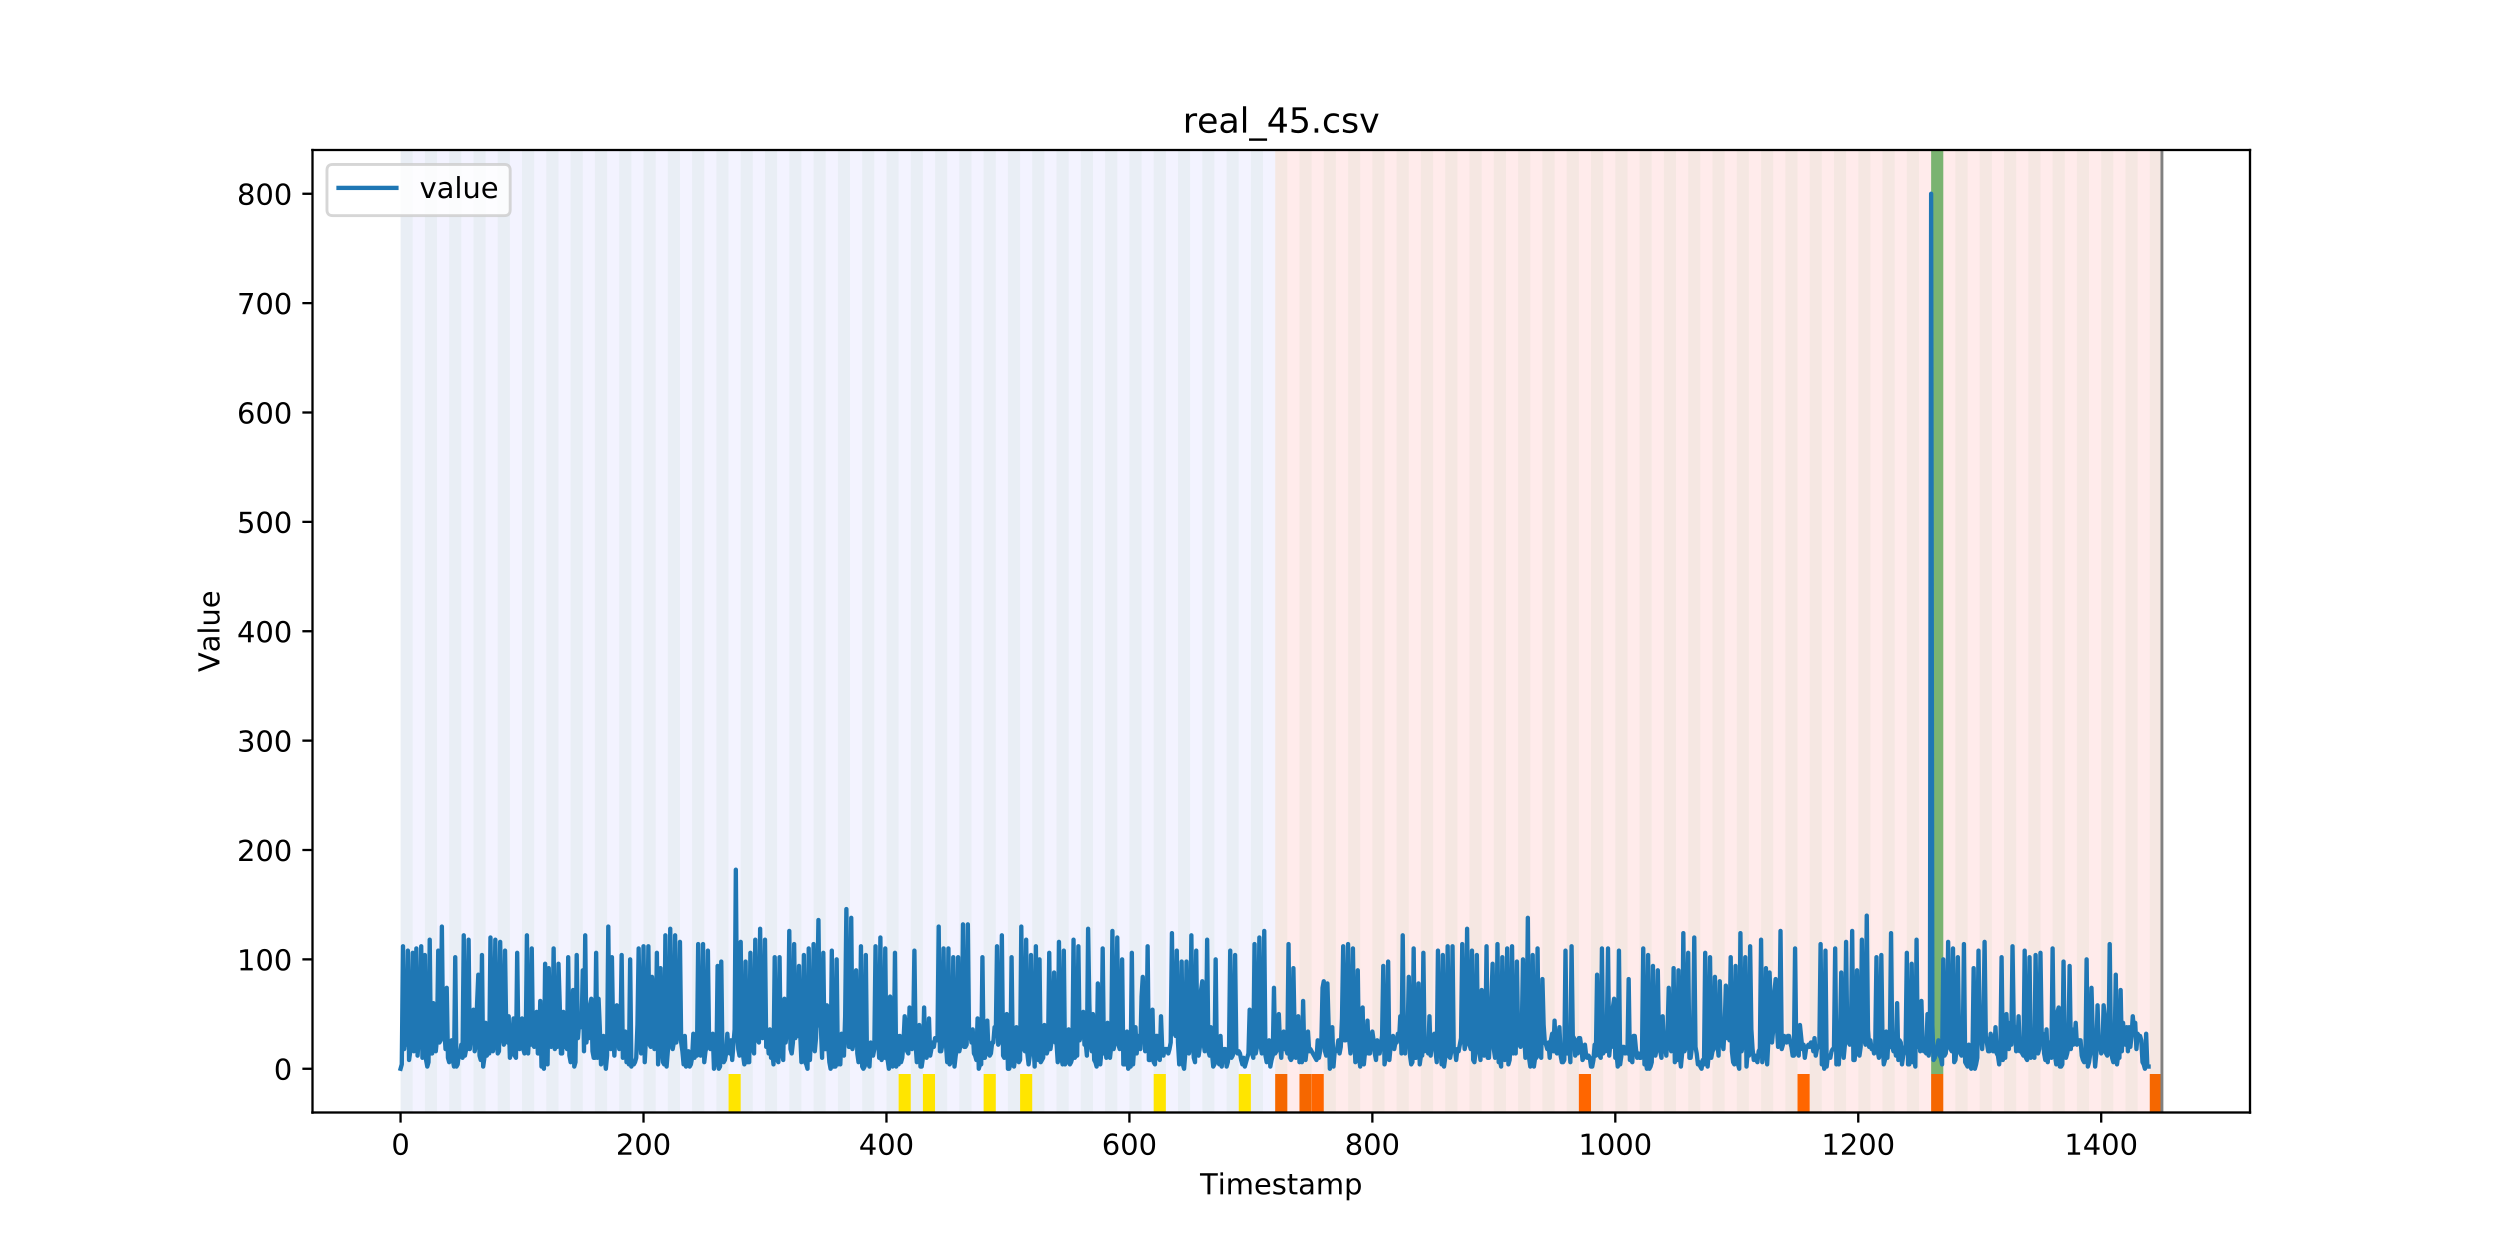 <?xml version="1.0" encoding="utf-8" standalone="no"?>
<!DOCTYPE svg PUBLIC "-//W3C//DTD SVG 1.1//EN"
  "http://www.w3.org/Graphics/SVG/1.1/DTD/svg11.dtd">
<!-- Created with matplotlib (https://matplotlib.org/) -->
<svg height="432pt" version="1.1" viewBox="0 0 864 432" width="864pt" xmlns="http://www.w3.org/2000/svg" xmlns:xlink="http://www.w3.org/1999/xlink">
 <defs>
  <style type="text/css">
*{stroke-linecap:butt;stroke-linejoin:round;}
  </style>
 </defs>
 <g id="figure_1">
  <g id="patch_1">
   <path d="M 0 432 
L 864 432 
L 864 0 
L 0 0 
z
" style="fill:#ffffff;"/>
  </g>
  <g id="axes_1">
   <g id="patch_2">
    <path d="M 108 384.48 
L 777.6 384.48 
L 777.6 51.84 
L 108 51.84 
z
" style="fill:#ffffff;"/>
   </g>
   <g id="patch_3">
    <path clip-path="url(#pd761bd4f7d)" d="M 138.436 384.48 
L 138.436 51.84 
L 440.701 51.84 
L 440.701 384.48 
z
" style="fill:#0000ff;opacity:0.05;"/>
   </g>
   <g id="patch_4">
    <path clip-path="url(#pd761bd4f7d)" d="M 440.701 384.48 
L 440.701 51.84 
L 747.164 51.84 
L 747.164 384.48 
z
" style="fill:#ff0000;opacity:0.08;"/>
   </g>
   <g id="patch_5">
    <path clip-path="url(#pd761bd4f7d)" d="M 138.436 384.48 
L 138.436 51.84 
L 142.634 51.84 
L 142.634 384.48 
z
" style="fill:#008000;opacity:0.04;"/>
   </g>
   <g id="patch_6">
    <path clip-path="url(#pd761bd4f7d)" d="M 440.701 384.48 
L 440.701 371.174 
L 444.899 371.174 
L 444.899 384.48 
z
" style="fill:#ff6600;"/>
   </g>
   <g id="patch_7">
    <path clip-path="url(#pd761bd4f7d)" d="M 146.833 384.48 
L 146.833 51.84 
L 151.031 51.84 
L 151.031 384.48 
z
" style="fill:#008000;opacity:0.04;"/>
   </g>
   <g id="patch_8">
    <path clip-path="url(#pd761bd4f7d)" d="M 449.097 384.48 
L 449.097 371.174 
L 453.295 371.174 
L 453.295 384.48 
z
" style="fill:#ff6600;"/>
   </g>
   <g id="patch_9">
    <path clip-path="url(#pd761bd4f7d)" d="M 453.295 384.48 
L 453.295 371.174 
L 457.493 371.174 
L 457.493 384.48 
z
" style="fill:#ff6600;"/>
   </g>
   <g id="patch_10">
    <path clip-path="url(#pd761bd4f7d)" d="M 155.229 384.48 
L 155.229 51.84 
L 159.427 51.84 
L 159.427 384.48 
z
" style="fill:#008000;opacity:0.04;"/>
   </g>
   <g id="patch_11">
    <path clip-path="url(#pd761bd4f7d)" d="M 163.625 384.48 
L 163.625 51.84 
L 167.823 51.84 
L 167.823 384.48 
z
" style="fill:#008000;opacity:0.04;"/>
   </g>
   <g id="patch_12">
    <path clip-path="url(#pd761bd4f7d)" d="M 172.021 384.48 
L 172.021 51.84 
L 176.219 51.84 
L 176.219 384.48 
z
" style="fill:#008000;opacity:0.04;"/>
   </g>
   <g id="patch_13">
    <path clip-path="url(#pd761bd4f7d)" d="M 180.418 384.48 
L 180.418 51.84 
L 184.616 51.84 
L 184.616 384.48 
z
" style="fill:#008000;opacity:0.04;"/>
   </g>
   <g id="patch_14">
    <path clip-path="url(#pd761bd4f7d)" d="M 188.814 384.48 
L 188.814 51.84 
L 193.012 51.84 
L 193.012 384.48 
z
" style="fill:#008000;opacity:0.04;"/>
   </g>
   <g id="patch_15">
    <path clip-path="url(#pd761bd4f7d)" d="M 197.21 384.48 
L 197.21 51.84 
L 201.408 51.84 
L 201.408 384.48 
z
" style="fill:#008000;opacity:0.04;"/>
   </g>
   <g id="patch_16">
    <path clip-path="url(#pd761bd4f7d)" d="M 205.606 384.48 
L 205.606 51.84 
L 209.804 51.84 
L 209.804 384.48 
z
" style="fill:#008000;opacity:0.04;"/>
   </g>
   <g id="patch_17">
    <path clip-path="url(#pd761bd4f7d)" d="M 214.003 384.48 
L 214.003 51.84 
L 218.201 51.84 
L 218.201 384.48 
z
" style="fill:#008000;opacity:0.04;"/>
   </g>
   <g id="patch_18">
    <path clip-path="url(#pd761bd4f7d)" d="M 222.399 384.48 
L 222.399 51.84 
L 226.597 51.84 
L 226.597 384.48 
z
" style="fill:#008000;opacity:0.04;"/>
   </g>
   <g id="patch_19">
    <path clip-path="url(#pd761bd4f7d)" d="M 230.795 384.48 
L 230.795 51.84 
L 234.993 51.84 
L 234.993 384.48 
z
" style="fill:#008000;opacity:0.04;"/>
   </g>
   <g id="patch_20">
    <path clip-path="url(#pd761bd4f7d)" d="M 239.191 384.48 
L 239.191 51.84 
L 243.389 51.84 
L 243.389 384.48 
z
" style="fill:#008000;opacity:0.04;"/>
   </g>
   <g id="patch_21">
    <path clip-path="url(#pd761bd4f7d)" d="M 545.654 384.48 
L 545.654 371.174 
L 549.852 371.174 
L 549.852 384.48 
z
" style="fill:#ff6600;"/>
   </g>
   <g id="patch_22">
    <path clip-path="url(#pd761bd4f7d)" d="M 247.587 384.48 
L 247.587 51.84 
L 251.786 51.84 
L 251.786 384.48 
z
" style="fill:#008000;opacity:0.04;"/>
   </g>
   <g id="patch_23">
    <path clip-path="url(#pd761bd4f7d)" d="M 251.786 384.48 
L 251.786 371.174 
L 255.984 371.174 
L 255.984 384.48 
z
" style="fill:#ffe500;"/>
   </g>
   <g id="patch_24">
    <path clip-path="url(#pd761bd4f7d)" d="M 255.984 384.48 
L 255.984 51.84 
L 260.182 51.84 
L 260.182 384.48 
z
" style="fill:#008000;opacity:0.04;"/>
   </g>
   <g id="patch_25">
    <path clip-path="url(#pd761bd4f7d)" d="M 264.38 384.48 
L 264.38 51.84 
L 268.578 51.84 
L 268.578 384.48 
z
" style="fill:#008000;opacity:0.04;"/>
   </g>
   <g id="patch_26">
    <path clip-path="url(#pd761bd4f7d)" d="M 272.776 384.48 
L 272.776 51.84 
L 276.974 51.84 
L 276.974 384.48 
z
" style="fill:#008000;opacity:0.04;"/>
   </g>
   <g id="patch_27">
    <path clip-path="url(#pd761bd4f7d)" d="M 281.172 384.48 
L 281.172 51.84 
L 285.371 51.84 
L 285.371 384.48 
z
" style="fill:#008000;opacity:0.04;"/>
   </g>
   <g id="patch_28">
    <path clip-path="url(#pd761bd4f7d)" d="M 289.569 384.48 
L 289.569 51.84 
L 293.767 51.84 
L 293.767 384.48 
z
" style="fill:#008000;opacity:0.04;"/>
   </g>
   <g id="patch_29">
    <path clip-path="url(#pd761bd4f7d)" d="M 297.965 384.48 
L 297.965 51.84 
L 302.163 51.84 
L 302.163 384.48 
z
" style="fill:#008000;opacity:0.04;"/>
   </g>
   <g id="patch_30">
    <path clip-path="url(#pd761bd4f7d)" d="M 306.361 384.48 
L 306.361 51.84 
L 310.559 51.84 
L 310.559 384.48 
z
" style="fill:#008000;opacity:0.04;"/>
   </g>
   <g id="patch_31">
    <path clip-path="url(#pd761bd4f7d)" d="M 310.559 384.48 
L 310.559 371.174 
L 314.757 371.174 
L 314.757 384.48 
z
" style="fill:#ffe500;"/>
   </g>
   <g id="patch_32">
    <path clip-path="url(#pd761bd4f7d)" d="M 314.757 384.48 
L 314.757 51.84 
L 318.955 51.84 
L 318.955 384.48 
z
" style="fill:#008000;opacity:0.04;"/>
   </g>
   <g id="patch_33">
    <path clip-path="url(#pd761bd4f7d)" d="M 318.955 384.48 
L 318.955 371.174 
L 323.154 371.174 
L 323.154 384.48 
z
" style="fill:#ffe500;"/>
   </g>
   <g id="patch_34">
    <path clip-path="url(#pd761bd4f7d)" d="M 621.22 384.48 
L 621.22 371.174 
L 625.418 371.174 
L 625.418 384.48 
z
" style="fill:#ff6600;"/>
   </g>
   <g id="patch_35">
    <path clip-path="url(#pd761bd4f7d)" d="M 323.154 384.48 
L 323.154 51.84 
L 327.352 51.84 
L 327.352 384.48 
z
" style="fill:#008000;opacity:0.04;"/>
   </g>
   <g id="patch_36">
    <path clip-path="url(#pd761bd4f7d)" d="M 331.55 384.48 
L 331.55 51.84 
L 335.748 51.84 
L 335.748 384.48 
z
" style="fill:#008000;opacity:0.04;"/>
   </g>
   <g id="patch_37">
    <path clip-path="url(#pd761bd4f7d)" d="M 339.946 384.48 
L 339.946 51.84 
L 344.144 51.84 
L 344.144 384.48 
z
" style="fill:#008000;opacity:0.04;"/>
   </g>
   <g id="patch_38">
    <path clip-path="url(#pd761bd4f7d)" d="M 339.946 384.48 
L 339.946 371.174 
L 344.144 371.174 
L 344.144 384.48 
z
" style="fill:#ffe500;"/>
   </g>
   <g id="patch_39">
    <path clip-path="url(#pd761bd4f7d)" d="M 348.342 384.48 
L 348.342 51.84 
L 352.54 51.84 
L 352.54 384.48 
z
" style="fill:#008000;opacity:0.04;"/>
   </g>
   <g id="patch_40">
    <path clip-path="url(#pd761bd4f7d)" d="M 352.54 384.48 
L 352.54 371.174 
L 356.739 371.174 
L 356.739 384.48 
z
" style="fill:#ffe500;"/>
   </g>
   <g id="patch_41">
    <path clip-path="url(#pd761bd4f7d)" d="M 356.739 384.48 
L 356.739 51.84 
L 360.937 51.84 
L 360.937 384.48 
z
" style="fill:#008000;opacity:0.04;"/>
   </g>
   <g id="patch_42">
    <path clip-path="url(#pd761bd4f7d)" d="M 365.135 384.48 
L 365.135 51.84 
L 369.333 51.84 
L 369.333 384.48 
z
" style="fill:#008000;opacity:0.04;"/>
   </g>
   <g id="patch_43">
    <path clip-path="url(#pd761bd4f7d)" d="M 667.399 384.48 
L 667.399 371.174 
L 671.597 371.174 
L 671.597 384.48 
z
" style="fill:#ff6600;"/>
   </g>
   <g id="patch_44">
    <path clip-path="url(#pd761bd4f7d)" d="M 373.531 384.48 
L 373.531 51.84 
L 377.729 51.84 
L 377.729 384.48 
z
" style="fill:#008000;opacity:0.04;"/>
   </g>
   <g id="patch_45">
    <path clip-path="url(#pd761bd4f7d)" d="M 381.927 384.48 
L 381.927 51.84 
L 386.125 51.84 
L 386.125 384.48 
z
" style="fill:#008000;opacity:0.04;"/>
   </g>
   <g id="patch_46">
    <path clip-path="url(#pd761bd4f7d)" d="M 390.324 384.48 
L 390.324 51.84 
L 394.522 51.84 
L 394.522 384.48 
z
" style="fill:#008000;opacity:0.04;"/>
   </g>
   <g id="patch_47">
    <path clip-path="url(#pd761bd4f7d)" d="M 398.72 384.48 
L 398.72 51.84 
L 402.918 51.84 
L 402.918 384.48 
z
" style="fill:#008000;opacity:0.04;"/>
   </g>
   <g id="patch_48">
    <path clip-path="url(#pd761bd4f7d)" d="M 398.72 384.48 
L 398.72 371.174 
L 402.918 371.174 
L 402.918 384.48 
z
" style="fill:#ffe500;"/>
   </g>
   <g id="patch_49">
    <path clip-path="url(#pd761bd4f7d)" d="M 407.116 384.48 
L 407.116 51.84 
L 411.314 51.84 
L 411.314 384.48 
z
" style="fill:#008000;opacity:0.04;"/>
   </g>
   <g id="patch_50">
    <path clip-path="url(#pd761bd4f7d)" d="M 415.512 384.48 
L 415.512 51.84 
L 419.71 51.84 
L 419.71 384.48 
z
" style="fill:#008000;opacity:0.04;"/>
   </g>
   <g id="patch_51">
    <path clip-path="url(#pd761bd4f7d)" d="M 423.908 384.48 
L 423.908 51.84 
L 428.107 51.84 
L 428.107 384.48 
z
" style="fill:#008000;opacity:0.04;"/>
   </g>
   <g id="patch_52">
    <path clip-path="url(#pd761bd4f7d)" d="M 428.107 384.48 
L 428.107 371.174 
L 432.305 371.174 
L 432.305 384.48 
z
" style="fill:#ffe500;"/>
   </g>
   <g id="patch_53">
    <path clip-path="url(#pd761bd4f7d)" d="M 432.305 384.48 
L 432.305 51.84 
L 436.503 51.84 
L 436.503 384.48 
z
" style="fill:#008000;opacity:0.04;"/>
   </g>
   <g id="patch_54">
    <path clip-path="url(#pd761bd4f7d)" d="M 440.701 384.48 
L 440.701 51.84 
L 444.899 51.84 
L 444.899 384.48 
z
" style="fill:#008000;opacity:0.04;"/>
   </g>
   <g id="patch_55">
    <path clip-path="url(#pd761bd4f7d)" d="M 742.966 384.48 
L 742.966 371.174 
L 747.164 371.174 
L 747.164 384.48 
z
" style="fill:#ff6600;"/>
   </g>
   <g id="patch_56">
    <path clip-path="url(#pd761bd4f7d)" d="M 449.097 384.48 
L 449.097 51.84 
L 453.295 51.84 
L 453.295 384.48 
z
" style="fill:#008000;opacity:0.04;"/>
   </g>
   <g id="patch_57">
    <path clip-path="url(#pd761bd4f7d)" d="M 457.493 384.48 
L 457.493 51.84 
L 461.692 51.84 
L 461.692 384.48 
z
" style="fill:#008000;opacity:0.04;"/>
   </g>
   <g id="patch_58">
    <path clip-path="url(#pd761bd4f7d)" d="M 465.89 384.48 
L 465.89 51.84 
L 470.088 51.84 
L 470.088 384.48 
z
" style="fill:#008000;opacity:0.04;"/>
   </g>
   <g id="patch_59">
    <path clip-path="url(#pd761bd4f7d)" d="M 474.286 384.48 
L 474.286 51.84 
L 478.484 51.84 
L 478.484 384.48 
z
" style="fill:#008000;opacity:0.04;"/>
   </g>
   <g id="patch_60">
    <path clip-path="url(#pd761bd4f7d)" d="M 482.682 384.48 
L 482.682 51.84 
L 486.88 51.84 
L 486.88 384.48 
z
" style="fill:#008000;opacity:0.04;"/>
   </g>
   <g id="patch_61">
    <path clip-path="url(#pd761bd4f7d)" d="M 491.078 384.48 
L 491.078 51.84 
L 495.276 51.84 
L 495.276 384.48 
z
" style="fill:#008000;opacity:0.04;"/>
   </g>
   <g id="patch_62">
    <path clip-path="url(#pd761bd4f7d)" d="M 499.475 384.48 
L 499.475 51.84 
L 503.673 51.84 
L 503.673 384.48 
z
" style="fill:#008000;opacity:0.04;"/>
   </g>
   <g id="patch_63">
    <path clip-path="url(#pd761bd4f7d)" d="M 507.871 384.48 
L 507.871 51.84 
L 512.069 51.84 
L 512.069 384.48 
z
" style="fill:#008000;opacity:0.04;"/>
   </g>
   <g id="patch_64">
    <path clip-path="url(#pd761bd4f7d)" d="M 516.267 384.48 
L 516.267 51.84 
L 520.465 51.84 
L 520.465 384.48 
z
" style="fill:#008000;opacity:0.04;"/>
   </g>
   <g id="patch_65">
    <path clip-path="url(#pd761bd4f7d)" d="M 524.663 384.48 
L 524.663 51.84 
L 528.861 51.84 
L 528.861 384.48 
z
" style="fill:#008000;opacity:0.04;"/>
   </g>
   <g id="patch_66">
    <path clip-path="url(#pd761bd4f7d)" d="M 533.06 384.48 
L 533.06 51.84 
L 537.258 51.84 
L 537.258 384.48 
z
" style="fill:#008000;opacity:0.04;"/>
   </g>
   <g id="patch_67">
    <path clip-path="url(#pd761bd4f7d)" d="M 541.456 384.48 
L 541.456 51.84 
L 545.654 51.84 
L 545.654 384.48 
z
" style="fill:#008000;opacity:0.04;"/>
   </g>
   <g id="patch_68">
    <path clip-path="url(#pd761bd4f7d)" d="M 549.852 384.48 
L 549.852 51.84 
L 554.05 51.84 
L 554.05 384.48 
z
" style="fill:#008000;opacity:0.04;"/>
   </g>
   <g id="patch_69">
    <path clip-path="url(#pd761bd4f7d)" d="M 558.248 384.48 
L 558.248 51.84 
L 562.446 51.84 
L 562.446 384.48 
z
" style="fill:#008000;opacity:0.04;"/>
   </g>
   <g id="patch_70">
    <path clip-path="url(#pd761bd4f7d)" d="M 566.645 384.48 
L 566.645 51.84 
L 570.843 51.84 
L 570.843 384.48 
z
" style="fill:#008000;opacity:0.04;"/>
   </g>
   <g id="patch_71">
    <path clip-path="url(#pd761bd4f7d)" d="M 575.041 384.48 
L 575.041 51.84 
L 579.239 51.84 
L 579.239 384.48 
z
" style="fill:#008000;opacity:0.04;"/>
   </g>
   <g id="patch_72">
    <path clip-path="url(#pd761bd4f7d)" d="M 583.437 384.48 
L 583.437 51.84 
L 587.635 51.84 
L 587.635 384.48 
z
" style="fill:#008000;opacity:0.04;"/>
   </g>
   <g id="patch_73">
    <path clip-path="url(#pd761bd4f7d)" d="M 591.833 384.48 
L 591.833 51.84 
L 596.031 51.84 
L 596.031 384.48 
z
" style="fill:#008000;opacity:0.04;"/>
   </g>
   <g id="patch_74">
    <path clip-path="url(#pd761bd4f7d)" d="M 600.229 384.48 
L 600.229 51.84 
L 604.428 51.84 
L 604.428 384.48 
z
" style="fill:#008000;opacity:0.04;"/>
   </g>
   <g id="patch_75">
    <path clip-path="url(#pd761bd4f7d)" d="M 608.626 384.48 
L 608.626 51.84 
L 612.824 51.84 
L 612.824 384.48 
z
" style="fill:#008000;opacity:0.04;"/>
   </g>
   <g id="patch_76">
    <path clip-path="url(#pd761bd4f7d)" d="M 617.022 384.48 
L 617.022 51.84 
L 621.22 51.84 
L 621.22 384.48 
z
" style="fill:#008000;opacity:0.04;"/>
   </g>
   <g id="patch_77">
    <path clip-path="url(#pd761bd4f7d)" d="M 625.418 384.48 
L 625.418 51.84 
L 629.616 51.84 
L 629.616 384.48 
z
" style="fill:#008000;opacity:0.04;"/>
   </g>
   <g id="patch_78">
    <path clip-path="url(#pd761bd4f7d)" d="M 633.814 384.48 
L 633.814 51.84 
L 638.013 51.84 
L 638.013 384.48 
z
" style="fill:#008000;opacity:0.04;"/>
   </g>
   <g id="patch_79">
    <path clip-path="url(#pd761bd4f7d)" d="M 642.211 384.48 
L 642.211 51.84 
L 646.409 51.84 
L 646.409 384.48 
z
" style="fill:#008000;opacity:0.04;"/>
   </g>
   <g id="patch_80">
    <path clip-path="url(#pd761bd4f7d)" d="M 650.607 384.48 
L 650.607 51.84 
L 654.805 51.84 
L 654.805 384.48 
z
" style="fill:#008000;opacity:0.04;"/>
   </g>
   <g id="patch_81">
    <path clip-path="url(#pd761bd4f7d)" d="M 659.003 384.48 
L 659.003 51.84 
L 663.201 51.84 
L 663.201 384.48 
z
" style="fill:#008000;opacity:0.04;"/>
   </g>
   <g id="patch_82">
    <path clip-path="url(#pd761bd4f7d)" d="M 667.399 384.48 
L 667.399 51.84 
L 671.597 51.84 
L 671.597 384.48 
z
" style="fill:#008000;opacity:0.04;"/>
   </g>
   <g id="patch_83">
    <path clip-path="url(#pd761bd4f7d)" d="M 667.399 371.174 
L 667.399 51.84 
L 671.597 51.84 
L 671.597 371.174 
z
" style="fill:#008000;opacity:0.5;"/>
   </g>
   <g id="patch_84">
    <path clip-path="url(#pd761bd4f7d)" d="M 675.796 384.48 
L 675.796 51.84 
L 679.994 51.84 
L 679.994 384.48 
z
" style="fill:#008000;opacity:0.04;"/>
   </g>
   <g id="patch_85">
    <path clip-path="url(#pd761bd4f7d)" d="M 684.192 384.48 
L 684.192 51.84 
L 688.39 51.84 
L 688.39 384.48 
z
" style="fill:#008000;opacity:0.04;"/>
   </g>
   <g id="patch_86">
    <path clip-path="url(#pd761bd4f7d)" d="M 692.588 384.48 
L 692.588 51.84 
L 696.786 51.84 
L 696.786 384.48 
z
" style="fill:#008000;opacity:0.04;"/>
   </g>
   <g id="patch_87">
    <path clip-path="url(#pd761bd4f7d)" d="M 700.984 384.48 
L 700.984 51.84 
L 705.182 51.84 
L 705.182 384.48 
z
" style="fill:#008000;opacity:0.04;"/>
   </g>
   <g id="patch_88">
    <path clip-path="url(#pd761bd4f7d)" d="M 709.381 384.48 
L 709.381 51.84 
L 713.579 51.84 
L 713.579 384.48 
z
" style="fill:#008000;opacity:0.04;"/>
   </g>
   <g id="patch_89">
    <path clip-path="url(#pd761bd4f7d)" d="M 717.777 384.48 
L 717.777 51.84 
L 721.975 51.84 
L 721.975 384.48 
z
" style="fill:#008000;opacity:0.04;"/>
   </g>
   <g id="patch_90">
    <path clip-path="url(#pd761bd4f7d)" d="M 726.173 384.48 
L 726.173 51.84 
L 730.371 51.84 
L 730.371 384.48 
z
" style="fill:#008000;opacity:0.04;"/>
   </g>
   <g id="patch_91">
    <path clip-path="url(#pd761bd4f7d)" d="M 734.569 384.48 
L 734.569 51.84 
L 738.767 51.84 
L 738.767 384.48 
z
" style="fill:#008000;opacity:0.04;"/>
   </g>
   <g id="patch_92">
    <path clip-path="url(#pd761bd4f7d)" d="M 742.966 384.48 
L 742.966 51.84 
L 747.164 51.84 
L 747.164 384.48 
z
" style="fill:#008000;opacity:0.04;"/>
   </g>
   <g id="matplotlib.axis_1">
    <g id="xtick_1">
     <g id="line2d_1">
      <defs>
       <path d="M 0 0 
L 0 3.5 
" id="me71e50ac61" style="stroke:#000000;stroke-width:0.8;"/>
      </defs>
      <g>
       <use style="stroke:#000000;stroke-width:0.8;" x="138.436" xlink:href="#me71e50ac61" y="384.48"/>
      </g>
     </g>
     <g id="text_1">
      <!-- 0 -->
      <defs>
       <path d="M 31.781 66.406 
Q 24.172 66.406 20.328 58.906 
Q 16.5 51.422 16.5 36.375 
Q 16.5 21.391 20.328 13.891 
Q 24.172 6.391 31.781 6.391 
Q 39.453 6.391 43.281 13.891 
Q 47.125 21.391 47.125 36.375 
Q 47.125 51.422 43.281 58.906 
Q 39.453 66.406 31.781 66.406 
z
M 31.781 74.219 
Q 44.047 74.219 50.516 64.516 
Q 56.984 54.828 56.984 36.375 
Q 56.984 17.969 50.516 8.266 
Q 44.047 -1.422 31.781 -1.422 
Q 19.531 -1.422 13.062 8.266 
Q 6.594 17.969 6.594 36.375 
Q 6.594 54.828 13.062 64.516 
Q 19.531 74.219 31.781 74.219 
z
" id="DejaVuSans-48"/>
      </defs>
      <g transform="translate(135.255 399.078)scale(0.1 -0.1)">
       <use xlink:href="#DejaVuSans-48"/>
      </g>
     </g>
    </g>
    <g id="xtick_2">
     <g id="line2d_2">
      <g>
       <use style="stroke:#000000;stroke-width:0.8;" x="222.399" xlink:href="#me71e50ac61" y="384.48"/>
      </g>
     </g>
     <g id="text_2">
      <!-- 200 -->
      <defs>
       <path d="M 19.188 8.297 
L 53.609 8.297 
L 53.609 0 
L 7.328 0 
L 7.328 8.297 
Q 12.938 14.109 22.625 23.891 
Q 32.328 33.688 34.812 36.531 
Q 39.547 41.844 41.422 45.531 
Q 43.312 49.219 43.312 52.781 
Q 43.312 58.594 39.234 62.25 
Q 35.156 65.922 28.609 65.922 
Q 23.969 65.922 18.812 64.312 
Q 13.672 62.703 7.812 59.422 
L 7.812 69.391 
Q 13.766 71.781 18.938 73 
Q 24.125 74.219 28.422 74.219 
Q 39.75 74.219 46.484 68.547 
Q 53.219 62.891 53.219 53.422 
Q 53.219 48.922 51.531 44.891 
Q 49.859 40.875 45.406 35.406 
Q 44.188 33.984 37.641 27.219 
Q 31.109 20.453 19.188 8.297 
z
" id="DejaVuSans-50"/>
      </defs>
      <g transform="translate(212.855 399.078)scale(0.1 -0.1)">
       <use xlink:href="#DejaVuSans-50"/>
       <use x="63.623" xlink:href="#DejaVuSans-48"/>
       <use x="127.246" xlink:href="#DejaVuSans-48"/>
      </g>
     </g>
    </g>
    <g id="xtick_3">
     <g id="line2d_3">
      <g>
       <use style="stroke:#000000;stroke-width:0.8;" x="306.361" xlink:href="#me71e50ac61" y="384.48"/>
      </g>
     </g>
     <g id="text_3">
      <!-- 400 -->
      <defs>
       <path d="M 37.797 64.312 
L 12.891 25.391 
L 37.797 25.391 
z
M 35.203 72.906 
L 47.609 72.906 
L 47.609 25.391 
L 58.016 25.391 
L 58.016 17.188 
L 47.609 17.188 
L 47.609 0 
L 37.797 0 
L 37.797 17.188 
L 4.891 17.188 
L 4.891 26.703 
z
" id="DejaVuSans-52"/>
      </defs>
      <g transform="translate(296.817 399.078)scale(0.1 -0.1)">
       <use xlink:href="#DejaVuSans-52"/>
       <use x="63.623" xlink:href="#DejaVuSans-48"/>
       <use x="127.246" xlink:href="#DejaVuSans-48"/>
      </g>
     </g>
    </g>
    <g id="xtick_4">
     <g id="line2d_4">
      <g>
       <use style="stroke:#000000;stroke-width:0.8;" x="390.324" xlink:href="#me71e50ac61" y="384.48"/>
      </g>
     </g>
     <g id="text_4">
      <!-- 600 -->
      <defs>
       <path d="M 33.016 40.375 
Q 26.375 40.375 22.484 35.828 
Q 18.609 31.297 18.609 23.391 
Q 18.609 15.531 22.484 10.953 
Q 26.375 6.391 33.016 6.391 
Q 39.656 6.391 43.531 10.953 
Q 47.406 15.531 47.406 23.391 
Q 47.406 31.297 43.531 35.828 
Q 39.656 40.375 33.016 40.375 
z
M 52.594 71.297 
L 52.594 62.312 
Q 48.875 64.062 45.094 64.984 
Q 41.312 65.922 37.594 65.922 
Q 27.828 65.922 22.672 59.328 
Q 17.531 52.734 16.797 39.406 
Q 19.672 43.656 24.016 45.922 
Q 28.375 48.188 33.594 48.188 
Q 44.578 48.188 50.953 41.516 
Q 57.328 34.859 57.328 23.391 
Q 57.328 12.156 50.688 5.359 
Q 44.047 -1.422 33.016 -1.422 
Q 20.359 -1.422 13.672 8.266 
Q 6.984 17.969 6.984 36.375 
Q 6.984 53.656 15.188 63.938 
Q 23.391 74.219 37.203 74.219 
Q 40.922 74.219 44.703 73.484 
Q 48.484 72.75 52.594 71.297 
z
" id="DejaVuSans-54"/>
      </defs>
      <g transform="translate(380.78 399.078)scale(0.1 -0.1)">
       <use xlink:href="#DejaVuSans-54"/>
       <use x="63.623" xlink:href="#DejaVuSans-48"/>
       <use x="127.246" xlink:href="#DejaVuSans-48"/>
      </g>
     </g>
    </g>
    <g id="xtick_5">
     <g id="line2d_5">
      <g>
       <use style="stroke:#000000;stroke-width:0.8;" x="474.286" xlink:href="#me71e50ac61" y="384.48"/>
      </g>
     </g>
     <g id="text_5">
      <!-- 800 -->
      <defs>
       <path d="M 31.781 34.625 
Q 24.75 34.625 20.719 30.859 
Q 16.703 27.094 16.703 20.516 
Q 16.703 13.922 20.719 10.156 
Q 24.75 6.391 31.781 6.391 
Q 38.812 6.391 42.859 10.172 
Q 46.922 13.969 46.922 20.516 
Q 46.922 27.094 42.891 30.859 
Q 38.875 34.625 31.781 34.625 
z
M 21.922 38.812 
Q 15.578 40.375 12.031 44.719 
Q 8.5 49.078 8.5 55.328 
Q 8.5 64.062 14.719 69.141 
Q 20.953 74.219 31.781 74.219 
Q 42.672 74.219 48.875 69.141 
Q 55.078 64.062 55.078 55.328 
Q 55.078 49.078 51.531 44.719 
Q 48 40.375 41.703 38.812 
Q 48.828 37.156 52.797 32.312 
Q 56.781 27.484 56.781 20.516 
Q 56.781 9.906 50.312 4.234 
Q 43.844 -1.422 31.781 -1.422 
Q 19.734 -1.422 13.25 4.234 
Q 6.781 9.906 6.781 20.516 
Q 6.781 27.484 10.781 32.312 
Q 14.797 37.156 21.922 38.812 
z
M 18.312 54.391 
Q 18.312 48.734 21.844 45.562 
Q 25.391 42.391 31.781 42.391 
Q 38.141 42.391 41.719 45.562 
Q 45.312 48.734 45.312 54.391 
Q 45.312 60.062 41.719 63.234 
Q 38.141 66.406 31.781 66.406 
Q 25.391 66.406 21.844 63.234 
Q 18.312 60.062 18.312 54.391 
z
" id="DejaVuSans-56"/>
      </defs>
      <g transform="translate(464.742 399.078)scale(0.1 -0.1)">
       <use xlink:href="#DejaVuSans-56"/>
       <use x="63.623" xlink:href="#DejaVuSans-48"/>
       <use x="127.246" xlink:href="#DejaVuSans-48"/>
      </g>
     </g>
    </g>
    <g id="xtick_6">
     <g id="line2d_6">
      <g>
       <use style="stroke:#000000;stroke-width:0.8;" x="558.248" xlink:href="#me71e50ac61" y="384.48"/>
      </g>
     </g>
     <g id="text_6">
      <!-- 1000 -->
      <defs>
       <path d="M 12.406 8.297 
L 28.516 8.297 
L 28.516 63.922 
L 10.984 60.406 
L 10.984 69.391 
L 28.422 72.906 
L 38.281 72.906 
L 38.281 8.297 
L 54.391 8.297 
L 54.391 0 
L 12.406 0 
z
" id="DejaVuSans-49"/>
      </defs>
      <g transform="translate(545.523 399.078)scale(0.1 -0.1)">
       <use xlink:href="#DejaVuSans-49"/>
       <use x="63.623" xlink:href="#DejaVuSans-48"/>
       <use x="127.246" xlink:href="#DejaVuSans-48"/>
       <use x="190.869" xlink:href="#DejaVuSans-48"/>
      </g>
     </g>
    </g>
    <g id="xtick_7">
     <g id="line2d_7">
      <g>
       <use style="stroke:#000000;stroke-width:0.8;" x="642.211" xlink:href="#me71e50ac61" y="384.48"/>
      </g>
     </g>
     <g id="text_7">
      <!-- 1200 -->
      <g transform="translate(629.486 399.078)scale(0.1 -0.1)">
       <use xlink:href="#DejaVuSans-49"/>
       <use x="63.623" xlink:href="#DejaVuSans-50"/>
       <use x="127.246" xlink:href="#DejaVuSans-48"/>
       <use x="190.869" xlink:href="#DejaVuSans-48"/>
      </g>
     </g>
    </g>
    <g id="xtick_8">
     <g id="line2d_8">
      <g>
       <use style="stroke:#000000;stroke-width:0.8;" x="726.173" xlink:href="#me71e50ac61" y="384.48"/>
      </g>
     </g>
     <g id="text_8">
      <!-- 1400 -->
      <g transform="translate(713.448 399.078)scale(0.1 -0.1)">
       <use xlink:href="#DejaVuSans-49"/>
       <use x="63.623" xlink:href="#DejaVuSans-52"/>
       <use x="127.246" xlink:href="#DejaVuSans-48"/>
       <use x="190.869" xlink:href="#DejaVuSans-48"/>
      </g>
     </g>
    </g>
    <g id="text_9">
     <!-- Timestamp -->
     <defs>
      <path d="M -0.297 72.906 
L 61.375 72.906 
L 61.375 64.594 
L 35.5 64.594 
L 35.5 0 
L 25.594 0 
L 25.594 64.594 
L -0.297 64.594 
z
" id="DejaVuSans-84"/>
      <path d="M 9.422 54.688 
L 18.406 54.688 
L 18.406 0 
L 9.422 0 
z
M 9.422 75.984 
L 18.406 75.984 
L 18.406 64.594 
L 9.422 64.594 
z
" id="DejaVuSans-105"/>
      <path d="M 52 44.188 
Q 55.375 50.25 60.062 53.125 
Q 64.75 56 71.094 56 
Q 79.641 56 84.281 50.016 
Q 88.922 44.047 88.922 33.016 
L 88.922 0 
L 79.891 0 
L 79.891 32.719 
Q 79.891 40.578 77.094 44.375 
Q 74.312 48.188 68.609 48.188 
Q 61.625 48.188 57.562 43.547 
Q 53.516 38.922 53.516 30.906 
L 53.516 0 
L 44.484 0 
L 44.484 32.719 
Q 44.484 40.625 41.703 44.406 
Q 38.922 48.188 33.109 48.188 
Q 26.219 48.188 22.156 43.531 
Q 18.109 38.875 18.109 30.906 
L 18.109 0 
L 9.078 0 
L 9.078 54.688 
L 18.109 54.688 
L 18.109 46.188 
Q 21.188 51.219 25.484 53.609 
Q 29.781 56 35.688 56 
Q 41.656 56 45.828 52.969 
Q 50 49.953 52 44.188 
z
" id="DejaVuSans-109"/>
      <path d="M 56.203 29.594 
L 56.203 25.203 
L 14.891 25.203 
Q 15.484 15.922 20.484 11.062 
Q 25.484 6.203 34.422 6.203 
Q 39.594 6.203 44.453 7.469 
Q 49.312 8.734 54.109 11.281 
L 54.109 2.781 
Q 49.266 0.734 44.188 -0.344 
Q 39.109 -1.422 33.891 -1.422 
Q 20.797 -1.422 13.156 6.188 
Q 5.516 13.812 5.516 26.812 
Q 5.516 40.234 12.766 48.109 
Q 20.016 56 32.328 56 
Q 43.359 56 49.781 48.891 
Q 56.203 41.797 56.203 29.594 
z
M 47.219 32.234 
Q 47.125 39.594 43.094 43.984 
Q 39.062 48.391 32.422 48.391 
Q 24.906 48.391 20.391 44.141 
Q 15.875 39.891 15.188 32.172 
z
" id="DejaVuSans-101"/>
      <path d="M 44.281 53.078 
L 44.281 44.578 
Q 40.484 46.531 36.375 47.5 
Q 32.281 48.484 27.875 48.484 
Q 21.188 48.484 17.844 46.438 
Q 14.5 44.391 14.5 40.281 
Q 14.5 37.156 16.891 35.375 
Q 19.281 33.594 26.516 31.984 
L 29.594 31.297 
Q 39.156 29.25 43.188 25.516 
Q 47.219 21.781 47.219 15.094 
Q 47.219 7.469 41.188 3.016 
Q 35.156 -1.422 24.609 -1.422 
Q 20.219 -1.422 15.453 -0.562 
Q 10.688 0.297 5.422 2 
L 5.422 11.281 
Q 10.406 8.688 15.234 7.391 
Q 20.062 6.109 24.812 6.109 
Q 31.156 6.109 34.562 8.281 
Q 37.984 10.453 37.984 14.406 
Q 37.984 18.062 35.516 20.016 
Q 33.062 21.969 24.703 23.781 
L 21.578 24.516 
Q 13.234 26.266 9.516 29.906 
Q 5.812 33.547 5.812 39.891 
Q 5.812 47.609 11.281 51.797 
Q 16.75 56 26.812 56 
Q 31.781 56 36.172 55.266 
Q 40.578 54.547 44.281 53.078 
z
" id="DejaVuSans-115"/>
      <path d="M 18.312 70.219 
L 18.312 54.688 
L 36.812 54.688 
L 36.812 47.703 
L 18.312 47.703 
L 18.312 18.016 
Q 18.312 11.328 20.141 9.422 
Q 21.969 7.516 27.594 7.516 
L 36.812 7.516 
L 36.812 0 
L 27.594 0 
Q 17.188 0 13.234 3.875 
Q 9.281 7.766 9.281 18.016 
L 9.281 47.703 
L 2.688 47.703 
L 2.688 54.688 
L 9.281 54.688 
L 9.281 70.219 
z
" id="DejaVuSans-116"/>
      <path d="M 34.281 27.484 
Q 23.391 27.484 19.188 25 
Q 14.984 22.516 14.984 16.5 
Q 14.984 11.719 18.141 8.906 
Q 21.297 6.109 26.703 6.109 
Q 34.188 6.109 38.703 11.406 
Q 43.219 16.703 43.219 25.484 
L 43.219 27.484 
z
M 52.203 31.203 
L 52.203 0 
L 43.219 0 
L 43.219 8.297 
Q 40.141 3.328 35.547 0.953 
Q 30.953 -1.422 24.312 -1.422 
Q 15.922 -1.422 10.953 3.297 
Q 6 8.016 6 15.922 
Q 6 25.141 12.172 29.828 
Q 18.359 34.516 30.609 34.516 
L 43.219 34.516 
L 43.219 35.406 
Q 43.219 41.609 39.141 45 
Q 35.062 48.391 27.688 48.391 
Q 23 48.391 18.547 47.266 
Q 14.109 46.141 10.016 43.891 
L 10.016 52.203 
Q 14.938 54.109 19.578 55.047 
Q 24.219 56 28.609 56 
Q 40.484 56 46.344 49.844 
Q 52.203 43.703 52.203 31.203 
z
" id="DejaVuSans-97"/>
      <path d="M 18.109 8.203 
L 18.109 -20.797 
L 9.078 -20.797 
L 9.078 54.688 
L 18.109 54.688 
L 18.109 46.391 
Q 20.953 51.266 25.266 53.625 
Q 29.594 56 35.594 56 
Q 45.562 56 51.781 48.094 
Q 58.016 40.188 58.016 27.297 
Q 58.016 14.406 51.781 6.484 
Q 45.562 -1.422 35.594 -1.422 
Q 29.594 -1.422 25.266 0.953 
Q 20.953 3.328 18.109 8.203 
z
M 48.688 27.297 
Q 48.688 37.203 44.609 42.844 
Q 40.531 48.484 33.406 48.484 
Q 26.266 48.484 22.188 42.844 
Q 18.109 37.203 18.109 27.297 
Q 18.109 17.391 22.188 11.75 
Q 26.266 6.109 33.406 6.109 
Q 40.531 6.109 44.609 11.75 
Q 48.688 17.391 48.688 27.297 
z
" id="DejaVuSans-112"/>
     </defs>
     <g transform="translate(414.739 412.757)scale(0.1 -0.1)">
      <use xlink:href="#DejaVuSans-84"/>
      <use x="61.037" xlink:href="#DejaVuSans-105"/>
      <use x="88.82" xlink:href="#DejaVuSans-109"/>
      <use x="186.232" xlink:href="#DejaVuSans-101"/>
      <use x="247.756" xlink:href="#DejaVuSans-115"/>
      <use x="299.855" xlink:href="#DejaVuSans-116"/>
      <use x="339.064" xlink:href="#DejaVuSans-97"/>
      <use x="400.344" xlink:href="#DejaVuSans-109"/>
      <use x="497.756" xlink:href="#DejaVuSans-112"/>
     </g>
    </g>
   </g>
   <g id="matplotlib.axis_2">
    <g id="ytick_1">
     <g id="line2d_9">
      <defs>
       <path d="M 0 0 
L -3.5 0 
" id="m498d525297" style="stroke:#000000;stroke-width:0.8;"/>
      </defs>
      <g>
       <use style="stroke:#000000;stroke-width:0.8;" x="108" xlink:href="#m498d525297" y="369.36"/>
      </g>
     </g>
     <g id="text_10">
      <!-- 0 -->
      <g transform="translate(94.638 373.159)scale(0.1 -0.1)">
       <use xlink:href="#DejaVuSans-48"/>
      </g>
     </g>
    </g>
    <g id="ytick_2">
     <g id="line2d_10">
      <g>
       <use style="stroke:#000000;stroke-width:0.8;" x="108" xlink:href="#m498d525297" y="331.56"/>
      </g>
     </g>
     <g id="text_11">
      <!-- 100 -->
      <g transform="translate(81.912 335.359)scale(0.1 -0.1)">
       <use xlink:href="#DejaVuSans-49"/>
       <use x="63.623" xlink:href="#DejaVuSans-48"/>
       <use x="127.246" xlink:href="#DejaVuSans-48"/>
      </g>
     </g>
    </g>
    <g id="ytick_3">
     <g id="line2d_11">
      <g>
       <use style="stroke:#000000;stroke-width:0.8;" x="108" xlink:href="#m498d525297" y="293.76"/>
      </g>
     </g>
     <g id="text_12">
      <!-- 200 -->
      <g transform="translate(81.912 297.559)scale(0.1 -0.1)">
       <use xlink:href="#DejaVuSans-50"/>
       <use x="63.623" xlink:href="#DejaVuSans-48"/>
       <use x="127.246" xlink:href="#DejaVuSans-48"/>
      </g>
     </g>
    </g>
    <g id="ytick_4">
     <g id="line2d_12">
      <g>
       <use style="stroke:#000000;stroke-width:0.8;" x="108" xlink:href="#m498d525297" y="255.96"/>
      </g>
     </g>
     <g id="text_13">
      <!-- 300 -->
      <defs>
       <path d="M 40.578 39.312 
Q 47.656 37.797 51.625 33 
Q 55.609 28.219 55.609 21.188 
Q 55.609 10.406 48.188 4.484 
Q 40.766 -1.422 27.094 -1.422 
Q 22.516 -1.422 17.656 -0.516 
Q 12.797 0.391 7.625 2.203 
L 7.625 11.719 
Q 11.719 9.328 16.594 8.109 
Q 21.484 6.891 26.812 6.891 
Q 36.078 6.891 40.938 10.547 
Q 45.797 14.203 45.797 21.188 
Q 45.797 27.641 41.281 31.266 
Q 36.766 34.906 28.719 34.906 
L 20.219 34.906 
L 20.219 43.016 
L 29.109 43.016 
Q 36.375 43.016 40.234 45.922 
Q 44.094 48.828 44.094 54.297 
Q 44.094 59.906 40.109 62.906 
Q 36.141 65.922 28.719 65.922 
Q 24.656 65.922 20.016 65.031 
Q 15.375 64.156 9.812 62.312 
L 9.812 71.094 
Q 15.438 72.656 20.344 73.438 
Q 25.25 74.219 29.594 74.219 
Q 40.828 74.219 47.359 69.109 
Q 53.906 64.016 53.906 55.328 
Q 53.906 49.266 50.438 45.094 
Q 46.969 40.922 40.578 39.312 
z
" id="DejaVuSans-51"/>
      </defs>
      <g transform="translate(81.912 259.759)scale(0.1 -0.1)">
       <use xlink:href="#DejaVuSans-51"/>
       <use x="63.623" xlink:href="#DejaVuSans-48"/>
       <use x="127.246" xlink:href="#DejaVuSans-48"/>
      </g>
     </g>
    </g>
    <g id="ytick_5">
     <g id="line2d_13">
      <g>
       <use style="stroke:#000000;stroke-width:0.8;" x="108" xlink:href="#m498d525297" y="218.16"/>
      </g>
     </g>
     <g id="text_14">
      <!-- 400 -->
      <g transform="translate(81.912 221.959)scale(0.1 -0.1)">
       <use xlink:href="#DejaVuSans-52"/>
       <use x="63.623" xlink:href="#DejaVuSans-48"/>
       <use x="127.246" xlink:href="#DejaVuSans-48"/>
      </g>
     </g>
    </g>
    <g id="ytick_6">
     <g id="line2d_14">
      <g>
       <use style="stroke:#000000;stroke-width:0.8;" x="108" xlink:href="#m498d525297" y="180.36"/>
      </g>
     </g>
     <g id="text_15">
      <!-- 500 -->
      <defs>
       <path d="M 10.797 72.906 
L 49.516 72.906 
L 49.516 64.594 
L 19.828 64.594 
L 19.828 46.734 
Q 21.969 47.469 24.109 47.828 
Q 26.266 48.188 28.422 48.188 
Q 40.625 48.188 47.75 41.5 
Q 54.891 34.812 54.891 23.391 
Q 54.891 11.625 47.562 5.094 
Q 40.234 -1.422 26.906 -1.422 
Q 22.312 -1.422 17.547 -0.641 
Q 12.797 0.141 7.719 1.703 
L 7.719 11.625 
Q 12.109 9.234 16.797 8.062 
Q 21.484 6.891 26.703 6.891 
Q 35.156 6.891 40.078 11.328 
Q 45.016 15.766 45.016 23.391 
Q 45.016 31 40.078 35.438 
Q 35.156 39.891 26.703 39.891 
Q 22.75 39.891 18.812 39.016 
Q 14.891 38.141 10.797 36.281 
z
" id="DejaVuSans-53"/>
      </defs>
      <g transform="translate(81.912 184.159)scale(0.1 -0.1)">
       <use xlink:href="#DejaVuSans-53"/>
       <use x="63.623" xlink:href="#DejaVuSans-48"/>
       <use x="127.246" xlink:href="#DejaVuSans-48"/>
      </g>
     </g>
    </g>
    <g id="ytick_7">
     <g id="line2d_15">
      <g>
       <use style="stroke:#000000;stroke-width:0.8;" x="108" xlink:href="#m498d525297" y="142.56"/>
      </g>
     </g>
     <g id="text_16">
      <!-- 600 -->
      <g transform="translate(81.912 146.359)scale(0.1 -0.1)">
       <use xlink:href="#DejaVuSans-54"/>
       <use x="63.623" xlink:href="#DejaVuSans-48"/>
       <use x="127.246" xlink:href="#DejaVuSans-48"/>
      </g>
     </g>
    </g>
    <g id="ytick_8">
     <g id="line2d_16">
      <g>
       <use style="stroke:#000000;stroke-width:0.8;" x="108" xlink:href="#m498d525297" y="104.76"/>
      </g>
     </g>
     <g id="text_17">
      <!-- 700 -->
      <defs>
       <path d="M 8.203 72.906 
L 55.078 72.906 
L 55.078 68.703 
L 28.609 0 
L 18.312 0 
L 43.219 64.594 
L 8.203 64.594 
z
" id="DejaVuSans-55"/>
      </defs>
      <g transform="translate(81.912 108.559)scale(0.1 -0.1)">
       <use xlink:href="#DejaVuSans-55"/>
       <use x="63.623" xlink:href="#DejaVuSans-48"/>
       <use x="127.246" xlink:href="#DejaVuSans-48"/>
      </g>
     </g>
    </g>
    <g id="ytick_9">
     <g id="line2d_17">
      <g>
       <use style="stroke:#000000;stroke-width:0.8;" x="108" xlink:href="#m498d525297" y="66.96"/>
      </g>
     </g>
     <g id="text_18">
      <!-- 800 -->
      <g transform="translate(81.912 70.759)scale(0.1 -0.1)">
       <use xlink:href="#DejaVuSans-56"/>
       <use x="63.623" xlink:href="#DejaVuSans-48"/>
       <use x="127.246" xlink:href="#DejaVuSans-48"/>
      </g>
     </g>
    </g>
    <g id="text_19">
     <!-- Value -->
     <defs>
      <path d="M 28.609 0 
L 0.781 72.906 
L 11.078 72.906 
L 34.188 11.531 
L 57.328 72.906 
L 67.578 72.906 
L 39.797 0 
z
" id="DejaVuSans-86"/>
      <path d="M 9.422 75.984 
L 18.406 75.984 
L 18.406 0 
L 9.422 0 
z
" id="DejaVuSans-108"/>
      <path d="M 8.5 21.578 
L 8.5 54.688 
L 17.484 54.688 
L 17.484 21.922 
Q 17.484 14.156 20.5 10.266 
Q 23.531 6.391 29.594 6.391 
Q 36.859 6.391 41.078 11.031 
Q 45.312 15.672 45.312 23.688 
L 45.312 54.688 
L 54.297 54.688 
L 54.297 0 
L 45.312 0 
L 45.312 8.406 
Q 42.047 3.422 37.719 1 
Q 33.406 -1.422 27.688 -1.422 
Q 18.266 -1.422 13.375 4.438 
Q 8.5 10.297 8.5 21.578 
z
M 31.109 56 
z
" id="DejaVuSans-117"/>
     </defs>
     <g transform="translate(75.833 232.273)rotate(-90)scale(0.1 -0.1)">
      <use xlink:href="#DejaVuSans-86"/>
      <use x="68.299" xlink:href="#DejaVuSans-97"/>
      <use x="129.578" xlink:href="#DejaVuSans-108"/>
      <use x="157.361" xlink:href="#DejaVuSans-117"/>
      <use x="220.74" xlink:href="#DejaVuSans-101"/>
     </g>
    </g>
   </g>
   <g id="line2d_18">
    <path clip-path="url(#pd761bd4f7d)" d="M 138.436 369.36 
L 138.856 367.848 
L 139.276 327.024 
L 139.696 362.556 
L 140.116 357.264 
L 140.535 361.044 
L 140.955 328.536 
L 141.375 366.336 
L 141.795 363.312 
L 142.215 354.996 
L 142.634 329.292 
L 143.054 363.312 
L 143.474 361.044 
L 143.894 327.78 
L 144.314 364.824 
L 144.734 358.02 
L 145.153 356.508 
L 145.573 327.024 
L 145.993 365.58 
L 146.413 364.824 
L 146.833 330.048 
L 147.252 366.336 
L 147.672 368.604 
L 148.092 367.092 
L 148.512 324.756 
L 148.932 364.068 
L 149.351 364.068 
L 149.771 346.68 
L 150.611 363.312 
L 151.031 358.776 
L 151.451 328.536 
L 151.87 360.288 
L 152.29 359.532 
L 152.71 320.22 
L 153.13 358.02 
L 153.55 355.752 
L 153.969 362.556 
L 154.389 341.388 
L 154.809 365.58 
L 155.229 367.092 
L 155.649 364.068 
L 156.068 359.532 
L 156.488 366.336 
L 156.908 368.604 
L 157.328 330.804 
L 157.748 368.604 
L 158.168 367.848 
L 158.587 364.068 
L 159.007 364.068 
L 159.427 361.044 
L 159.847 365.58 
L 160.267 323.244 
L 160.686 364.824 
L 161.106 362.556 
L 161.526 362.556 
L 161.946 324.756 
L 162.366 362.556 
L 162.785 356.508 
L 163.205 360.288 
L 163.625 348.948 
L 164.045 363.312 
L 164.465 361.044 
L 164.885 346.68 
L 165.304 336.852 
L 165.724 364.824 
L 166.144 366.336 
L 166.564 330.048 
L 166.984 368.604 
L 167.403 365.58 
L 167.823 353.484 
L 168.243 364.824 
L 168.663 362.556 
L 169.083 364.068 
L 169.502 324 
L 169.922 354.24 
L 170.342 363.312 
L 170.762 358.776 
L 171.182 324.756 
L 171.602 359.532 
L 172.021 364.068 
L 172.441 363.312 
L 172.861 325.512 
L 173.281 354.24 
L 173.701 358.776 
L 174.12 361.044 
L 174.54 328.536 
L 174.96 356.508 
L 175.38 360.288 
L 175.8 351.216 
L 176.219 365.58 
L 176.639 364.068 
L 177.059 359.532 
L 177.479 351.972 
L 177.899 364.824 
L 178.318 365.58 
L 178.738 329.292 
L 179.158 361.044 
L 179.578 362.556 
L 179.998 358.02 
L 180.418 351.972 
L 180.837 362.556 
L 181.257 364.068 
L 181.677 361.8 
L 182.097 323.244 
L 182.517 364.068 
L 182.936 355.752 
L 183.356 361.044 
L 183.776 327.78 
L 184.196 361.044 
L 184.616 361.8 
L 185.035 358.776 
L 185.455 349.704 
L 185.875 364.068 
L 186.295 364.068 
L 186.715 345.924 
L 187.135 368.604 
L 187.554 365.58 
L 187.974 369.36 
L 188.394 333.072 
L 188.814 365.58 
L 189.234 367.848 
L 189.653 334.584 
L 190.073 358.02 
L 190.493 361.8 
L 190.913 358.776 
L 191.333 327.78 
L 191.752 362.556 
L 192.172 359.532 
L 192.592 361.8 
L 193.012 333.072 
L 193.432 346.68 
L 193.852 364.068 
L 194.271 364.068 
L 194.691 349.704 
L 195.111 361.8 
L 195.531 358.776 
L 195.951 362.556 
L 196.37 330.804 
L 196.79 364.824 
L 197.21 367.092 
L 197.63 356.508 
L 198.05 342.144 
L 198.469 368.604 
L 198.889 367.092 
L 199.309 330.048 
L 199.729 358.776 
L 200.149 353.484 
L 200.988 354.996 
L 201.408 335.34 
L 201.828 363.312 
L 202.248 323.244 
L 202.668 360.288 
L 203.087 355.752 
L 203.507 358.776 
L 203.927 347.436 
L 204.347 345.168 
L 204.767 363.312 
L 205.186 365.58 
L 205.606 365.58 
L 206.026 329.292 
L 206.446 365.58 
L 206.866 345.168 
L 207.286 354.996 
L 207.705 367.848 
L 208.125 364.824 
L 208.545 358.02 
L 208.965 365.58 
L 209.385 369.36 
L 209.804 364.824 
L 210.224 320.22 
L 210.644 359.532 
L 211.064 362.556 
L 211.484 330.804 
L 211.903 357.264 
L 212.323 364.824 
L 213.163 347.436 
L 213.583 357.264 
L 214.003 362.556 
L 214.422 358.02 
L 214.842 330.048 
L 215.262 365.58 
L 215.682 364.824 
L 216.102 356.508 
L 216.521 367.092 
L 216.941 364.068 
L 217.361 367.848 
L 217.781 331.56 
L 218.201 368.604 
L 218.62 367.092 
L 219.04 367.848 
L 219.46 367.092 
L 219.88 365.58 
L 220.3 354.24 
L 220.719 327.78 
L 221.139 356.508 
L 221.559 364.068 
L 221.979 361.8 
L 222.399 327.024 
L 222.819 367.092 
L 223.238 358.776 
L 223.658 359.532 
L 224.078 327.024 
L 224.498 361.044 
L 224.918 361.8 
L 225.337 337.608 
L 225.757 342.9 
L 226.177 362.556 
L 226.597 360.288 
L 227.017 329.292 
L 227.436 367.848 
L 227.856 359.532 
L 228.276 334.584 
L 228.696 358.02 
L 229.116 367.092 
L 229.536 367.848 
L 229.955 323.244 
L 230.375 368.604 
L 230.795 363.312 
L 231.215 359.532 
L 231.635 320.976 
L 232.054 360.288 
L 232.474 362.556 
L 232.894 360.288 
L 233.314 323.244 
L 233.734 360.288 
L 234.153 358.02 
L 234.573 358.02 
L 234.993 325.512 
L 235.413 360.288 
L 235.833 363.312 
L 236.253 367.848 
L 236.672 358.02 
L 237.092 368.604 
L 237.512 366.336 
L 237.932 363.312 
L 238.352 368.604 
L 238.771 367.848 
L 239.191 365.58 
L 239.611 357.264 
L 240.031 365.58 
L 240.451 363.312 
L 240.87 364.824 
L 241.29 326.268 
L 241.71 361.8 
L 242.13 364.824 
L 242.55 363.312 
L 242.97 326.268 
L 243.389 367.092 
L 243.809 363.312 
L 244.229 361.8 
L 244.649 328.536 
L 245.069 361.044 
L 245.488 362.556 
L 246.328 357.264 
L 246.748 369.36 
L 247.168 367.092 
L 247.587 367.848 
L 248.007 333.828 
L 248.427 369.36 
L 248.847 368.604 
L 249.267 332.316 
L 249.687 365.58 
L 250.106 367.092 
L 250.526 366.336 
L 250.946 364.068 
L 251.366 357.264 
L 251.786 363.312 
L 252.205 364.068 
L 252.625 359.532 
L 253.045 366.336 
L 253.885 355.752 
L 254.304 300.564 
L 254.724 353.484 
L 255.144 362.556 
L 255.564 364.824 
L 255.984 325.512 
L 256.404 364.068 
L 256.823 364.824 
L 257.243 367.848 
L 257.663 332.316 
L 258.083 367.092 
L 258.922 367.092 
L 259.342 329.292 
L 259.762 361.044 
L 260.602 364.068 
L 261.021 324.756 
L 261.441 358.776 
L 262.281 360.288 
L 262.701 320.976 
L 263.121 355.752 
L 263.54 358.776 
L 263.96 358.02 
L 264.38 324.756 
L 264.8 361.8 
L 265.22 357.264 
L 265.639 364.068 
L 266.059 355.752 
L 266.479 365.58 
L 266.899 363.312 
L 267.319 367.848 
L 267.738 330.804 
L 268.158 365.58 
L 268.998 367.092 
L 269.418 330.804 
L 269.837 364.068 
L 270.257 364.068 
L 270.677 366.336 
L 271.097 345.168 
L 271.517 360.288 
L 271.937 356.508 
L 272.356 356.508 
L 272.776 321.732 
L 273.196 362.556 
L 273.616 364.068 
L 274.036 360.288 
L 274.455 326.268 
L 274.875 358.776 
L 275.295 354.996 
L 275.715 358.02 
L 276.135 333.828 
L 276.554 357.264 
L 276.974 367.092 
L 277.394 366.336 
L 277.814 330.048 
L 278.234 367.092 
L 278.654 367.848 
L 279.073 369.36 
L 279.493 327.78 
L 279.913 366.336 
L 280.333 356.508 
L 280.753 362.556 
L 281.172 326.268 
L 281.592 363.312 
L 282.012 358.776 
L 282.432 344.412 
L 282.852 317.952 
L 283.271 354.24 
L 283.691 354.996 
L 284.111 365.58 
L 284.531 329.292 
L 284.951 362.556 
L 285.371 362.556 
L 285.79 347.436 
L 286.21 361.044 
L 286.63 367.092 
L 287.05 369.36 
L 287.47 328.536 
L 287.889 368.604 
L 288.729 368.604 
L 289.149 331.56 
L 289.569 367.848 
L 289.988 365.58 
L 290.408 367.848 
L 290.828 357.264 
L 291.248 364.068 
L 291.668 364.824 
L 292.088 351.216 
L 292.507 314.172 
L 292.927 354.24 
L 293.347 361.8 
L 293.767 361.8 
L 294.187 317.196 
L 294.606 362.556 
L 295.026 360.288 
L 295.446 352.728 
L 295.866 335.34 
L 296.286 364.068 
L 296.705 367.092 
L 297.125 362.556 
L 297.545 327.024 
L 297.965 368.604 
L 298.385 369.36 
L 298.805 368.604 
L 299.224 330.048 
L 299.644 367.848 
L 300.064 367.092 
L 300.484 368.604 
L 300.904 360.288 
L 301.323 364.068 
L 301.743 364.824 
L 302.163 362.556 
L 302.583 327.024 
L 303.003 360.288 
L 303.422 358.776 
L 303.842 365.58 
L 304.262 324 
L 304.682 366.336 
L 305.102 362.556 
L 305.522 365.58 
L 305.941 327.78 
L 306.361 365.58 
L 306.781 366.336 
L 307.201 369.36 
L 307.621 344.412 
L 308.04 367.848 
L 308.46 368.604 
L 308.88 367.092 
L 309.3 329.292 
L 309.72 368.604 
L 310.139 358.02 
L 310.559 367.848 
L 310.979 358.02 
L 311.399 367.092 
L 311.819 365.58 
L 312.238 360.288 
L 312.658 351.216 
L 313.078 354.996 
L 313.498 363.312 
L 313.918 364.068 
L 314.338 348.192 
L 314.757 360.288 
L 315.177 362.556 
L 315.597 356.508 
L 316.017 328.536 
L 316.437 361.044 
L 316.856 367.092 
L 317.276 366.336 
L 317.696 354.24 
L 318.116 368.604 
L 318.536 368.604 
L 318.955 365.58 
L 319.375 348.192 
L 319.795 364.824 
L 320.215 365.58 
L 320.635 363.312 
L 321.055 351.972 
L 321.474 364.824 
L 322.314 360.288 
L 322.734 361.8 
L 323.154 358.776 
L 323.573 359.532 
L 323.993 359.532 
L 324.413 320.22 
L 324.833 363.312 
L 325.253 363.312 
L 325.672 361.044 
L 326.092 327.78 
L 326.512 361.044 
L 326.932 361.044 
L 327.352 367.092 
L 327.772 327.78 
L 328.191 367.848 
L 328.611 367.092 
L 329.031 367.092 
L 329.451 330.804 
L 329.871 368.604 
L 330.29 364.824 
L 330.71 362.556 
L 331.13 330.804 
L 331.55 363.312 
L 331.97 361.044 
L 332.389 358.02 
L 332.809 319.464 
L 333.229 361.8 
L 333.649 361.8 
L 334.069 361.044 
L 334.489 319.464 
L 334.908 358.776 
L 335.328 357.264 
L 335.748 360.288 
L 336.168 355.752 
L 336.588 364.068 
L 337.007 364.824 
L 337.427 366.336 
L 337.847 351.972 
L 338.267 369.36 
L 338.687 367.848 
L 339.106 367.848 
L 339.526 330.804 
L 339.946 365.58 
L 340.366 365.58 
L 340.786 362.556 
L 341.206 352.728 
L 341.625 364.068 
L 342.045 364.824 
L 342.465 364.068 
L 342.885 360.288 
L 343.305 360.288 
L 343.724 354.996 
L 344.144 358.02 
L 344.564 327.024 
L 344.984 361.044 
L 345.404 356.508 
L 345.823 360.288 
L 346.243 323.244 
L 346.663 364.824 
L 347.083 365.58 
L 347.503 363.312 
L 347.923 350.46 
L 348.342 369.36 
L 348.762 369.36 
L 349.182 367.848 
L 349.602 330.804 
L 350.022 365.58 
L 350.441 368.604 
L 350.861 365.58 
L 351.281 354.996 
L 352.121 367.092 
L 352.54 366.336 
L 352.96 320.22 
L 353.38 360.288 
L 353.8 362.556 
L 354.22 363.312 
L 354.639 324.756 
L 355.059 364.068 
L 355.479 367.848 
L 355.899 364.824 
L 356.319 330.048 
L 356.739 357.264 
L 357.158 360.288 
L 357.578 368.604 
L 357.998 327.024 
L 358.418 365.58 
L 358.838 366.336 
L 359.257 331.56 
L 359.677 367.092 
L 360.517 365.58 
L 360.937 354.24 
L 361.356 362.556 
L 361.776 364.068 
L 362.196 362.556 
L 362.616 329.292 
L 363.036 362.556 
L 363.456 359.532 
L 363.875 358.776 
L 364.295 336.096 
L 364.715 360.288 
L 365.135 360.288 
L 365.555 367.092 
L 365.974 325.512 
L 366.394 361.044 
L 366.814 365.58 
L 367.234 367.848 
L 367.654 328.536 
L 368.073 367.848 
L 368.493 367.092 
L 368.913 365.58 
L 369.333 355.752 
L 369.753 367.848 
L 370.173 367.092 
L 370.592 365.58 
L 371.012 324.756 
L 371.432 365.58 
L 371.852 364.824 
L 372.272 364.824 
L 372.691 327.024 
L 373.111 359.532 
L 373.531 358.02 
L 373.951 352.728 
L 374.371 349.704 
L 374.79 361.044 
L 375.21 360.288 
L 375.63 364.824 
L 376.05 320.976 
L 376.47 346.68 
L 376.89 361.044 
L 377.309 363.312 
L 377.729 350.46 
L 378.149 366.336 
L 378.569 367.092 
L 378.989 368.604 
L 379.408 339.876 
L 379.828 365.58 
L 380.248 367.848 
L 380.668 363.312 
L 381.088 327.78 
L 381.507 364.068 
L 381.927 360.288 
L 382.347 365.58 
L 382.767 353.484 
L 383.187 363.312 
L 383.607 365.58 
L 384.026 361.8 
L 384.446 321.732 
L 384.866 362.556 
L 385.286 360.288 
L 385.706 355.752 
L 386.125 324 
L 386.545 361.044 
L 386.965 362.556 
L 387.385 360.288 
L 387.805 331.56 
L 388.224 367.848 
L 389.064 367.848 
L 389.484 356.508 
L 389.904 369.36 
L 390.324 368.604 
L 390.743 368.604 
L 391.163 329.292 
L 391.583 367.848 
L 392.423 354.996 
L 392.842 364.068 
L 393.262 358.02 
L 394.102 362.556 
L 394.522 344.412 
L 394.941 337.608 
L 395.361 354.996 
L 395.781 363.312 
L 396.201 362.556 
L 396.621 327.024 
L 397.041 366.336 
L 397.46 366.336 
L 397.88 364.068 
L 398.3 348.948 
L 398.72 367.092 
L 399.14 367.848 
L 399.559 358.02 
L 399.979 358.02 
L 400.399 365.58 
L 400.819 366.336 
L 401.239 351.216 
L 401.658 362.556 
L 402.078 364.824 
L 402.498 362.556 
L 403.338 362.556 
L 403.757 364.068 
L 404.177 362.556 
L 404.597 360.288 
L 405.017 322.488 
L 405.437 357.264 
L 405.857 352.728 
L 406.276 358.02 
L 406.696 328.536 
L 407.116 360.288 
L 407.536 367.848 
L 407.956 364.824 
L 408.375 332.316 
L 408.795 367.848 
L 409.215 369.36 
L 409.635 364.068 
L 410.055 332.316 
L 410.474 363.312 
L 410.894 364.068 
L 411.314 360.288 
L 411.734 323.244 
L 412.154 358.776 
L 412.574 365.58 
L 412.993 367.092 
L 413.413 328.536 
L 413.833 361.8 
L 414.253 364.824 
L 414.673 361.8 
L 415.092 342.144 
L 415.512 339.12 
L 415.932 360.288 
L 416.352 363.312 
L 416.772 361.8 
L 417.191 324.756 
L 417.611 363.312 
L 418.031 364.824 
L 418.451 354.996 
L 418.871 364.068 
L 419.291 368.604 
L 419.71 367.848 
L 420.13 331.56 
L 420.55 367.092 
L 420.97 367.092 
L 421.39 367.848 
L 421.809 358.02 
L 422.229 368.604 
L 422.649 364.068 
L 423.069 362.556 
L 423.489 362.556 
L 423.908 368.604 
L 424.328 367.092 
L 424.748 362.556 
L 425.168 328.536 
L 425.588 365.58 
L 426.008 364.824 
L 426.427 363.312 
L 426.847 330.048 
L 427.267 362.556 
L 427.687 364.068 
L 428.107 363.312 
L 428.526 364.068 
L 428.946 366.336 
L 429.366 367.848 
L 429.786 365.58 
L 430.206 368.604 
L 431.465 364.068 
L 431.885 348.948 
L 432.305 358.776 
L 432.725 364.068 
L 433.144 365.58 
L 433.564 326.268 
L 433.984 364.068 
L 434.404 361.8 
L 434.824 358.02 
L 435.243 324 
L 435.663 361.044 
L 436.083 364.068 
L 436.503 360.288 
L 436.923 321.732 
L 437.342 364.824 
L 437.762 367.092 
L 438.182 365.58 
L 438.602 359.532 
L 439.022 368.604 
L 439.442 366.336 
L 439.861 364.824 
L 440.281 341.388 
L 440.701 364.068 
L 441.121 363.312 
L 441.541 361.8 
L 441.96 350.46 
L 442.38 361.044 
L 442.8 365.58 
L 443.22 358.02 
L 443.64 356.508 
L 444.059 362.556 
L 444.479 362.556 
L 444.899 364.068 
L 445.319 326.268 
L 445.739 365.58 
L 446.158 366.336 
L 446.578 365.58 
L 446.998 334.584 
L 447.418 357.264 
L 447.838 365.58 
L 448.258 363.312 
L 448.677 351.216 
L 449.097 367.092 
L 449.517 365.58 
L 449.937 367.092 
L 450.357 345.924 
L 450.776 364.824 
L 451.196 366.336 
L 451.616 362.556 
L 452.036 356.508 
L 452.456 363.312 
L 452.875 362.556 
L 454.975 366.336 
L 455.394 359.532 
L 455.814 365.58 
L 456.234 363.312 
L 456.654 360.288 
L 457.074 341.388 
L 457.493 339.12 
L 457.913 363.312 
L 458.333 364.824 
L 458.753 339.876 
L 459.592 369.36 
L 460.012 367.092 
L 460.432 354.996 
L 460.852 368.604 
L 461.272 363.312 
L 461.692 363.312 
L 462.111 362.556 
L 462.531 359.532 
L 462.951 364.068 
L 463.371 361.8 
L 463.791 351.972 
L 464.21 327.024 
L 464.63 359.532 
L 465.05 359.532 
L 465.47 354.24 
L 465.89 326.268 
L 466.309 359.532 
L 466.729 364.068 
L 467.149 358.02 
L 467.569 327.78 
L 467.989 356.508 
L 468.409 367.092 
L 468.828 366.336 
L 469.248 335.34 
L 469.668 365.58 
L 470.088 368.604 
L 470.508 361.044 
L 470.927 348.192 
L 471.347 367.848 
L 471.767 363.312 
L 472.187 364.068 
L 472.607 352.728 
L 473.026 364.068 
L 473.446 364.068 
L 473.866 359.532 
L 474.286 356.508 
L 474.706 359.532 
L 475.126 364.068 
L 475.545 366.336 
L 475.965 359.532 
L 476.385 364.068 
L 476.805 364.068 
L 477.644 358.02 
L 478.064 333.828 
L 478.484 367.848 
L 478.904 365.58 
L 479.324 365.58 
L 479.743 332.316 
L 480.163 366.336 
L 480.583 361.8 
L 481.003 359.532 
L 481.423 358.02 
L 481.843 362.556 
L 482.262 360.288 
L 482.682 360.288 
L 483.102 357.264 
L 483.522 359.532 
L 483.942 351.216 
L 484.361 364.068 
L 484.781 323.244 
L 485.201 361.044 
L 485.621 364.068 
L 486.041 358.776 
L 486.46 357.264 
L 486.88 337.608 
L 487.3 364.824 
L 487.72 367.848 
L 488.14 367.092 
L 488.559 327.78 
L 488.979 365.58 
L 489.399 365.58 
L 489.819 364.824 
L 490.239 339.876 
L 490.659 367.848 
L 491.078 364.824 
L 491.498 364.824 
L 491.918 329.292 
L 492.338 363.312 
L 492.758 360.288 
L 493.177 361.8 
L 493.597 364.068 
L 494.017 351.216 
L 494.437 364.824 
L 494.857 360.288 
L 495.696 357.264 
L 496.116 363.312 
L 496.536 367.092 
L 496.956 328.536 
L 497.376 358.776 
L 497.795 361.8 
L 498.215 367.848 
L 498.635 330.048 
L 499.055 368.604 
L 499.475 365.58 
L 499.894 364.068 
L 500.314 327.024 
L 500.734 364.824 
L 501.154 365.58 
L 501.574 363.312 
L 501.993 327.024 
L 502.413 363.312 
L 502.833 362.556 
L 503.253 366.336 
L 503.673 362.556 
L 504.093 363.312 
L 504.932 358.776 
L 505.352 326.268 
L 505.772 356.508 
L 506.192 362.556 
L 506.611 360.288 
L 507.031 320.976 
L 507.451 354.996 
L 507.871 361.044 
L 508.291 362.556 
L 508.71 328.536 
L 509.13 366.336 
L 509.55 367.092 
L 509.97 363.312 
L 510.39 330.048 
L 510.81 359.532 
L 511.649 366.336 
L 512.069 342.144 
L 512.489 364.068 
L 512.909 364.824 
L 513.328 359.532 
L 513.748 327.024 
L 514.168 365.58 
L 514.588 365.58 
L 515.008 357.264 
L 515.847 333.072 
L 516.267 362.556 
L 516.687 365.58 
L 517.107 364.068 
L 517.527 326.268 
L 517.946 367.092 
L 518.366 366.336 
L 518.786 368.604 
L 519.206 330.804 
L 519.626 354.996 
L 520.045 366.336 
L 520.465 365.58 
L 520.885 327.78 
L 521.305 367.848 
L 521.725 366.336 
L 522.144 358.776 
L 522.564 327.024 
L 522.984 364.068 
L 523.404 362.556 
L 523.824 364.068 
L 524.244 332.316 
L 524.663 358.776 
L 525.083 361.044 
L 525.503 361.8 
L 525.923 356.508 
L 526.343 331.56 
L 526.762 357.264 
L 527.182 365.58 
L 527.602 359.532 
L 528.022 317.196 
L 528.442 365.58 
L 528.861 368.604 
L 529.281 366.336 
L 529.701 330.048 
L 530.121 368.604 
L 530.541 365.58 
L 530.961 365.58 
L 531.38 327.78 
L 531.8 364.824 
L 532.22 363.312 
L 532.64 365.58 
L 533.06 338.364 
L 533.479 354.24 
L 533.899 360.288 
L 534.319 361.044 
L 534.739 362.556 
L 535.159 360.288 
L 535.578 365.58 
L 535.998 359.532 
L 536.418 357.264 
L 536.838 363.312 
L 537.258 352.728 
L 537.677 363.312 
L 538.097 364.068 
L 538.517 360.288 
L 538.937 354.996 
L 539.357 364.824 
L 539.777 367.092 
L 540.196 367.092 
L 540.616 366.336 
L 541.036 328.536 
L 541.456 364.068 
L 541.876 364.068 
L 542.295 360.288 
L 542.715 367.092 
L 543.135 327.024 
L 543.555 358.02 
L 543.975 358.776 
L 544.394 364.824 
L 544.814 359.532 
L 545.234 364.068 
L 545.654 358.776 
L 546.074 358.776 
L 546.494 361.8 
L 546.913 366.336 
L 547.333 365.58 
L 547.753 361.044 
L 548.173 364.824 
L 548.593 365.58 
L 549.012 364.824 
L 549.432 365.58 
L 549.852 368.604 
L 550.272 368.604 
L 550.692 366.336 
L 551.111 361.044 
L 551.531 364.824 
L 551.951 336.852 
L 552.371 361.044 
L 552.791 364.824 
L 553.211 365.58 
L 553.63 327.78 
L 554.05 364.068 
L 554.47 356.508 
L 554.89 363.312 
L 555.31 357.264 
L 555.729 327.78 
L 556.149 364.824 
L 556.569 360.288 
L 556.989 361.8 
L 557.409 348.192 
L 557.828 345.168 
L 558.248 365.58 
L 558.668 364.068 
L 559.088 368.604 
L 559.508 328.536 
L 559.928 367.848 
L 560.767 361.8 
L 561.187 361.8 
L 561.607 364.068 
L 562.027 362.556 
L 562.446 364.068 
L 562.866 338.364 
L 563.286 366.336 
L 563.706 366.336 
L 564.126 367.092 
L 564.545 358.02 
L 564.965 358.02 
L 565.385 362.556 
L 565.805 365.58 
L 566.225 364.068 
L 566.645 365.58 
L 567.064 365.58 
L 567.484 363.312 
L 567.904 327.78 
L 568.324 367.848 
L 568.744 366.336 
L 569.163 369.36 
L 569.583 330.048 
L 570.003 369.36 
L 570.423 368.604 
L 570.843 367.092 
L 571.262 333.828 
L 571.682 364.068 
L 572.102 364.824 
L 572.522 362.556 
L 572.942 335.34 
L 573.362 361.044 
L 574.201 365.58 
L 574.621 351.216 
L 575.041 363.312 
L 575.461 361.8 
L 575.88 364.824 
L 576.3 356.508 
L 576.72 341.388 
L 577.14 361.044 
L 577.56 363.312 
L 577.979 362.556 
L 578.399 334.584 
L 578.819 367.092 
L 579.239 361.044 
L 579.659 366.336 
L 580.078 335.34 
L 580.498 364.824 
L 580.918 368.604 
L 581.338 364.068 
L 581.758 322.488 
L 582.178 363.312 
L 582.597 361.8 
L 583.017 351.216 
L 583.437 329.292 
L 583.857 365.58 
L 584.277 365.58 
L 585.116 358.776 
L 585.536 324 
L 585.956 361.8 
L 586.376 364.068 
L 586.795 367.848 
L 587.215 367.092 
L 587.635 368.604 
L 588.055 369.36 
L 588.475 366.336 
L 588.895 367.848 
L 589.314 329.292 
L 589.734 366.336 
L 590.154 368.604 
L 590.574 364.068 
L 590.994 330.804 
L 591.413 365.58 
L 591.833 363.312 
L 592.253 362.556 
L 592.673 337.608 
L 593.093 361.8 
L 593.512 360.288 
L 593.932 364.824 
L 594.352 339.12 
L 594.772 358.02 
L 595.612 362.556 
L 596.031 354.996 
L 596.451 340.632 
L 596.871 358.776 
L 597.291 355.752 
L 597.711 359.532 
L 598.13 330.804 
L 598.55 363.312 
L 598.97 367.092 
L 599.39 367.848 
L 599.81 333.828 
L 600.229 367.092 
L 600.649 367.848 
L 601.069 369.36 
L 601.489 322.488 
L 601.909 363.312 
L 602.329 361.044 
L 602.748 360.288 
L 603.168 330.804 
L 603.588 368.604 
L 604.008 363.312 
L 604.428 364.824 
L 604.847 327.024 
L 605.267 355.752 
L 605.687 362.556 
L 606.107 366.336 
L 606.527 364.824 
L 606.946 366.336 
L 607.366 367.092 
L 607.786 363.312 
L 608.206 362.556 
L 608.626 324.756 
L 609.046 367.092 
L 609.465 364.824 
L 609.885 364.068 
L 610.305 334.584 
L 610.725 367.848 
L 611.145 359.532 
L 611.564 336.096 
L 612.404 360.288 
L 612.824 355.752 
L 613.244 342.9 
L 613.663 338.364 
L 614.083 354.24 
L 614.503 361.8 
L 614.923 360.288 
L 615.343 321.732 
L 615.763 362.556 
L 616.182 361.044 
L 616.602 358.02 
L 617.022 358.776 
L 617.442 360.288 
L 617.862 358.02 
L 618.281 358.02 
L 618.701 360.288 
L 619.121 361.8 
L 619.541 364.824 
L 619.961 364.824 
L 620.38 327.78 
L 620.8 364.068 
L 621.22 364.068 
L 621.64 364.824 
L 622.06 354.24 
L 622.899 362.556 
L 623.319 361.044 
L 623.739 365.58 
L 624.159 362.556 
L 624.998 361.044 
L 625.418 361.8 
L 625.838 360.288 
L 626.258 360.288 
L 626.678 363.312 
L 627.097 358.776 
L 627.517 364.824 
L 627.937 362.556 
L 628.777 361.044 
L 629.196 326.268 
L 629.616 367.848 
L 630.036 364.068 
L 630.456 369.36 
L 630.876 328.536 
L 631.296 368.604 
L 631.715 364.824 
L 632.135 364.824 
L 632.555 365.58 
L 632.975 363.312 
L 633.395 362.556 
L 633.814 362.556 
L 634.234 327.78 
L 634.654 367.848 
L 635.074 364.824 
L 635.494 367.848 
L 635.913 357.264 
L 636.333 336.096 
L 636.753 360.288 
L 637.173 365.58 
L 637.593 361.044 
L 638.013 325.512 
L 638.432 360.288 
L 638.852 357.264 
L 639.272 361.044 
L 639.692 356.508 
L 640.112 321.732 
L 640.531 366.336 
L 640.951 366.336 
L 641.371 361.8 
L 641.791 335.34 
L 642.211 364.068 
L 642.63 364.824 
L 643.05 361.8 
L 643.47 324.756 
L 643.89 357.264 
L 644.31 359.532 
L 644.73 361.044 
L 645.149 316.44 
L 645.569 355.752 
L 645.989 361.8 
L 646.409 359.532 
L 646.829 362.556 
L 647.248 361.8 
L 647.668 364.068 
L 648.088 361.044 
L 648.508 330.804 
L 648.928 363.312 
L 649.347 365.58 
L 649.767 363.312 
L 650.187 330.048 
L 650.607 360.288 
L 651.027 367.848 
L 651.447 366.336 
L 651.866 356.508 
L 652.286 365.58 
L 652.706 358.02 
L 653.126 361.8 
L 653.546 322.488 
L 653.965 361.8 
L 654.385 363.312 
L 654.805 361.8 
L 655.225 364.824 
L 655.645 346.68 
L 656.064 366.336 
L 656.484 359.532 
L 656.904 360.288 
L 657.324 367.848 
L 657.744 364.824 
L 658.164 363.312 
L 658.583 361.044 
L 659.003 329.292 
L 659.423 367.848 
L 659.843 367.848 
L 660.263 366.336 
L 660.682 333.072 
L 661.102 367.092 
L 661.522 365.58 
L 661.942 368.604 
L 662.362 324.756 
L 662.781 361.8 
L 663.201 354.24 
L 663.621 363.312 
L 664.041 345.924 
L 664.461 361.044 
L 664.881 363.312 
L 665.3 363.312 
L 665.72 364.068 
L 666.14 350.46 
L 666.56 364.824 
L 666.98 358.776 
L 667.399 66.96 
L 667.819 354.24 
L 668.239 366.336 
L 668.659 365.58 
L 669.079 363.312 
L 669.498 361.8 
L 669.918 359.532 
L 670.338 364.824 
L 670.758 365.58 
L 671.178 367.848 
L 671.597 331.56 
L 672.017 364.824 
L 672.437 364.068 
L 672.857 360.288 
L 673.277 325.512 
L 673.697 355.752 
L 674.116 362.556 
L 674.536 363.312 
L 674.956 327.78 
L 675.376 367.092 
L 675.796 366.336 
L 676.215 361.8 
L 676.635 330.804 
L 677.055 358.776 
L 677.475 364.068 
L 677.895 364.824 
L 678.314 362.556 
L 678.734 326.268 
L 679.154 367.092 
L 679.994 368.604 
L 680.414 361.044 
L 680.833 367.848 
L 681.253 369.36 
L 681.673 366.336 
L 682.093 334.584 
L 682.513 369.36 
L 682.932 367.848 
L 683.352 365.58 
L 683.772 328.536 
L 684.192 356.508 
L 684.612 357.264 
L 685.031 362.556 
L 685.451 354.996 
L 685.871 325.512 
L 686.291 358.02 
L 687.131 363.312 
L 687.55 363.312 
L 687.97 357.264 
L 688.39 359.532 
L 688.81 363.312 
L 689.23 363.312 
L 689.649 354.996 
L 690.069 364.068 
L 690.489 364.824 
L 690.909 367.848 
L 691.329 363.312 
L 691.748 330.804 
L 692.168 366.336 
L 692.588 364.824 
L 693.008 365.58 
L 693.428 350.46 
L 693.848 360.288 
L 694.267 362.556 
L 694.687 353.484 
L 695.107 361.044 
L 695.527 327.024 
L 695.947 354.24 
L 696.366 355.752 
L 696.786 363.312 
L 697.206 361.8 
L 697.626 351.216 
L 698.046 363.312 
L 698.465 362.556 
L 698.885 364.068 
L 699.305 364.824 
L 699.725 328.536 
L 700.145 365.58 
L 700.565 366.336 
L 700.984 364.068 
L 701.404 330.804 
L 701.824 365.58 
L 702.244 361.044 
L 702.664 364.824 
L 703.083 365.58 
L 703.503 330.048 
L 703.923 361.044 
L 704.343 364.068 
L 704.763 362.556 
L 705.182 329.292 
L 705.602 357.264 
L 706.022 357.264 
L 706.442 364.068 
L 706.862 366.336 
L 707.282 355.752 
L 707.701 367.092 
L 708.121 360.288 
L 708.541 364.824 
L 708.961 365.58 
L 709.381 327.78 
L 709.8 361.8 
L 710.64 367.848 
L 711.06 349.704 
L 711.48 348.192 
L 711.899 368.604 
L 712.319 368.604 
L 712.739 367.848 
L 713.159 332.316 
L 713.579 362.556 
L 713.998 365.58 
L 714.418 364.068 
L 714.838 361.8 
L 715.258 333.828 
L 715.678 362.556 
L 716.098 355.752 
L 716.517 361.044 
L 716.937 359.532 
L 717.357 353.484 
L 717.777 361.044 
L 718.197 359.532 
L 719.036 359.532 
L 719.456 364.824 
L 719.876 366.336 
L 720.296 367.092 
L 720.715 366.336 
L 721.135 331.56 
L 721.555 368.604 
L 721.975 367.092 
L 722.395 364.068 
L 722.815 341.388 
L 723.234 356.508 
L 723.654 361.044 
L 724.074 368.604 
L 724.494 364.068 
L 724.914 347.436 
L 725.333 361.044 
L 725.753 361.044 
L 726.173 364.068 
L 726.593 363.312 
L 727.013 347.436 
L 727.432 351.216 
L 727.852 364.068 
L 728.272 364.824 
L 728.692 364.068 
L 729.112 326.268 
L 729.532 361.044 
L 729.951 365.58 
L 730.371 367.092 
L 730.791 363.312 
L 731.211 336.852 
L 731.631 367.848 
L 732.05 364.824 
L 732.47 365.58 
L 732.89 342.144 
L 733.31 363.312 
L 733.73 353.484 
L 734.149 359.532 
L 734.569 361.044 
L 734.989 354.996 
L 735.409 363.312 
L 735.829 354.996 
L 736.249 361.8 
L 736.668 358.02 
L 737.088 351.216 
L 737.508 355.752 
L 737.928 353.484 
L 738.348 362.556 
L 738.767 357.264 
L 739.187 358.02 
L 739.607 358.02 
L 740.027 359.532 
L 740.447 367.092 
L 740.866 367.848 
L 741.286 369.36 
L 741.706 357.264 
L 742.126 368.604 
L 742.546 368.604 
L 742.546 368.604 
" style="fill:none;stroke:#1f77b4;stroke-linecap:square;stroke-width:1.5;"/>
   </g>
   <g id="line2d_19">
    <path clip-path="url(#pd761bd4f7d)" d="M 747.164 384.48 
L 747.164 51.84 
" style="fill:none;stroke:#808080;stroke-linecap:square;"/>
   </g>
   <g id="patch_93">
    <path d="M 108 384.48 
L 108 51.84 
" style="fill:none;stroke:#000000;stroke-linecap:square;stroke-linejoin:miter;stroke-width:0.8;"/>
   </g>
   <g id="patch_94">
    <path d="M 777.6 384.48 
L 777.6 51.84 
" style="fill:none;stroke:#000000;stroke-linecap:square;stroke-linejoin:miter;stroke-width:0.8;"/>
   </g>
   <g id="patch_95">
    <path d="M 108 384.48 
L 777.6 384.48 
" style="fill:none;stroke:#000000;stroke-linecap:square;stroke-linejoin:miter;stroke-width:0.8;"/>
   </g>
   <g id="patch_96">
    <path d="M 108 51.84 
L 777.6 51.84 
" style="fill:none;stroke:#000000;stroke-linecap:square;stroke-linejoin:miter;stroke-width:0.8;"/>
   </g>
   <g id="text_20">
    <!-- real_45.csv -->
    <defs>
     <path d="M 41.109 46.297 
Q 39.594 47.172 37.812 47.578 
Q 36.031 48 33.891 48 
Q 26.266 48 22.188 43.047 
Q 18.109 38.094 18.109 28.812 
L 18.109 0 
L 9.078 0 
L 9.078 54.688 
L 18.109 54.688 
L 18.109 46.188 
Q 20.953 51.172 25.484 53.578 
Q 30.031 56 36.531 56 
Q 37.453 56 38.578 55.875 
Q 39.703 55.766 41.062 55.516 
z
" id="DejaVuSans-114"/>
     <path d="M 50.984 -16.609 
L 50.984 -23.578 
L -0.984 -23.578 
L -0.984 -16.609 
z
" id="DejaVuSans-95"/>
     <path d="M 10.688 12.406 
L 21 12.406 
L 21 0 
L 10.688 0 
z
" id="DejaVuSans-46"/>
     <path d="M 48.781 52.594 
L 48.781 44.188 
Q 44.969 46.297 41.141 47.344 
Q 37.312 48.391 33.406 48.391 
Q 24.656 48.391 19.812 42.844 
Q 14.984 37.312 14.984 27.297 
Q 14.984 17.281 19.812 11.734 
Q 24.656 6.203 33.406 6.203 
Q 37.312 6.203 41.141 7.25 
Q 44.969 8.297 48.781 10.406 
L 48.781 2.094 
Q 45.016 0.344 40.984 -0.531 
Q 36.969 -1.422 32.422 -1.422 
Q 20.062 -1.422 12.781 6.344 
Q 5.516 14.109 5.516 27.297 
Q 5.516 40.672 12.859 48.328 
Q 20.219 56 33.016 56 
Q 37.156 56 41.109 55.141 
Q 45.062 54.297 48.781 52.594 
z
" id="DejaVuSans-99"/>
     <path d="M 2.984 54.688 
L 12.5 54.688 
L 29.594 8.797 
L 46.688 54.688 
L 56.203 54.688 
L 35.688 0 
L 23.484 0 
z
" id="DejaVuSans-118"/>
    </defs>
    <g transform="translate(408.782 45.84)scale(0.12 -0.12)">
     <use xlink:href="#DejaVuSans-114"/>
     <use x="41.082" xlink:href="#DejaVuSans-101"/>
     <use x="102.605" xlink:href="#DejaVuSans-97"/>
     <use x="163.885" xlink:href="#DejaVuSans-108"/>
     <use x="191.668" xlink:href="#DejaVuSans-95"/>
     <use x="241.668" xlink:href="#DejaVuSans-52"/>
     <use x="305.291" xlink:href="#DejaVuSans-53"/>
     <use x="368.914" xlink:href="#DejaVuSans-46"/>
     <use x="400.701" xlink:href="#DejaVuSans-99"/>
     <use x="455.682" xlink:href="#DejaVuSans-115"/>
     <use x="507.781" xlink:href="#DejaVuSans-118"/>
    </g>
   </g>
   <g id="legend_1">
    <g id="patch_97">
     <path d="M 115 74.518 
L 174.316 74.518 
Q 176.316 74.518 176.316 72.518 
L 176.316 58.84 
Q 176.316 56.84 174.316 56.84 
L 115 56.84 
Q 113 56.84 113 58.84 
L 113 72.518 
Q 113 74.518 115 74.518 
z
" style="fill:#ffffff;opacity:0.8;stroke:#cccccc;stroke-linejoin:miter;"/>
    </g>
    <g id="line2d_20">
     <path d="M 117 64.938 
L 137 64.938 
" style="fill:none;stroke:#1f77b4;stroke-linecap:square;stroke-width:1.5;"/>
    </g>
    <g id="line2d_21"/>
    <g id="text_21">
     <!-- value -->
     <g transform="translate(145 68.438)scale(0.1 -0.1)">
      <use xlink:href="#DejaVuSans-118"/>
      <use x="59.18" xlink:href="#DejaVuSans-97"/>
      <use x="120.459" xlink:href="#DejaVuSans-108"/>
      <use x="148.242" xlink:href="#DejaVuSans-117"/>
      <use x="211.621" xlink:href="#DejaVuSans-101"/>
     </g>
    </g>
   </g>
  </g>
 </g>
 <defs>
  <clipPath id="pd761bd4f7d">
   <rect height="332.64" width="669.6" x="108" y="51.84"/>
  </clipPath>
 </defs>
</svg>
